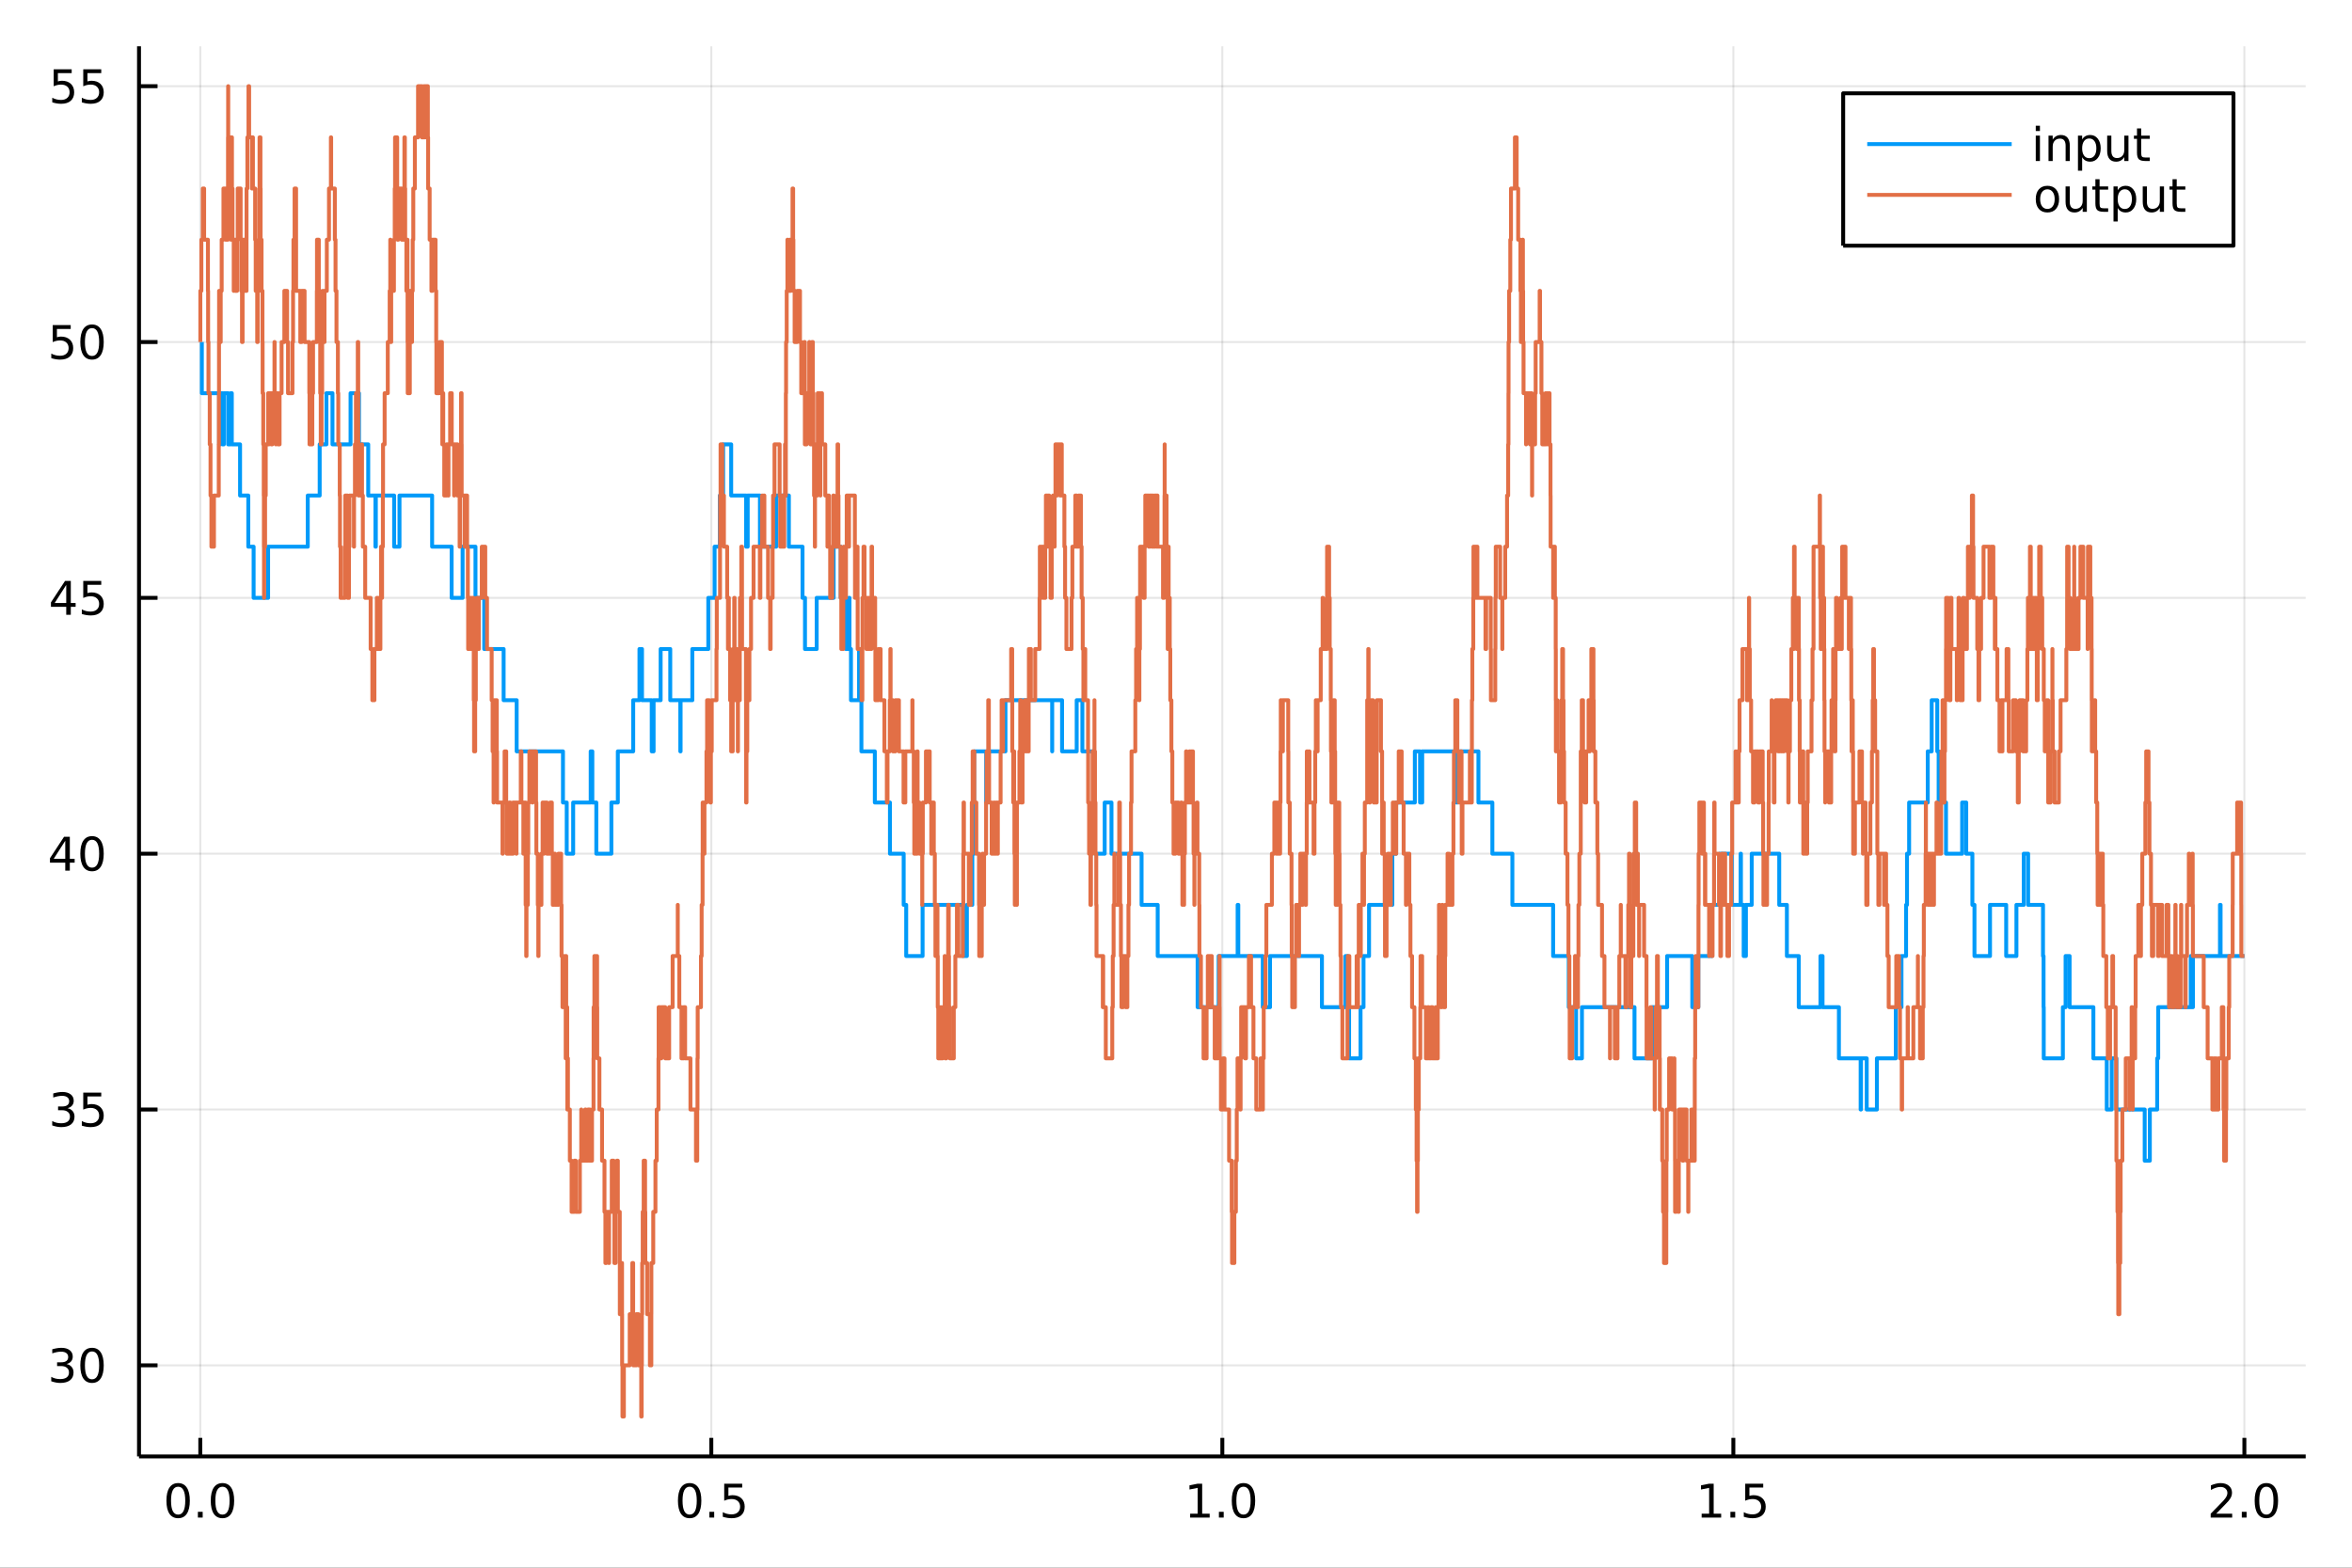 <?xml version="1.0" encoding="utf-8"?>
<svg xmlns="http://www.w3.org/2000/svg" xmlns:xlink="http://www.w3.org/1999/xlink" width="600" height="400" viewBox="0 0 2400 1600">
<rect x="0" y="0" width="2400" height="1600" fill="#333333" stroke="none"/>
<defs>
  <clipPath id="clip550">
    <rect x="0" y="0" width="2400" height="1600"/>
  </clipPath>
</defs>
<path clip-path="url(#clip550)" d="
M0 1600 L2400 1600 L2400 0 L0 0  Z
  " fill="#ffffff" fill-rule="evenodd" fill-opacity="1"/>
<defs>
  <clipPath id="clip551">
    <rect x="480" y="0" width="1681" height="1600"/>
  </clipPath>
</defs>
<path clip-path="url(#clip550)" d="
M141.853 1486.45 L2352.76 1486.45 L2352.76 47.244 L141.853 47.244  Z
  " fill="#ffffff" fill-rule="evenodd" fill-opacity="1"/>
<defs>
  <clipPath id="clip552">
    <rect x="141" y="47" width="2212" height="1440"/>
  </clipPath>
</defs>
<polyline clip-path="url(#clip552)" style="stroke:#000000; stroke-linecap:butt; stroke-linejoin:round; stroke-width:2; stroke-opacity:0.1; fill:none" points="
  204.386,1486.45 204.386,47.244 
  "/>
<polyline clip-path="url(#clip552)" style="stroke:#000000; stroke-linecap:butt; stroke-linejoin:round; stroke-width:2; stroke-opacity:0.1; fill:none" points="
  725.836,1486.45 725.836,47.244 
  "/>
<polyline clip-path="url(#clip552)" style="stroke:#000000; stroke-linecap:butt; stroke-linejoin:round; stroke-width:2; stroke-opacity:0.1; fill:none" points="
  1247.28,1486.45 1247.28,47.244 
  "/>
<polyline clip-path="url(#clip552)" style="stroke:#000000; stroke-linecap:butt; stroke-linejoin:round; stroke-width:2; stroke-opacity:0.1; fill:none" points="
  1768.73,1486.45 1768.73,47.244 
  "/>
<polyline clip-path="url(#clip552)" style="stroke:#000000; stroke-linecap:butt; stroke-linejoin:round; stroke-width:2; stroke-opacity:0.1; fill:none" points="
  2290.18,1486.45 2290.18,47.244 
  "/>
<polyline clip-path="url(#clip550)" style="stroke:#000000; stroke-linecap:butt; stroke-linejoin:round; stroke-width:4; stroke-opacity:1; fill:none" points="
  141.853,1486.45 2352.76,1486.45 
  "/>
<polyline clip-path="url(#clip550)" style="stroke:#000000; stroke-linecap:butt; stroke-linejoin:round; stroke-width:4; stroke-opacity:1; fill:none" points="
  204.386,1486.45 204.386,1467.55 
  "/>
<polyline clip-path="url(#clip550)" style="stroke:#000000; stroke-linecap:butt; stroke-linejoin:round; stroke-width:4; stroke-opacity:1; fill:none" points="
  725.836,1486.45 725.836,1467.55 
  "/>
<polyline clip-path="url(#clip550)" style="stroke:#000000; stroke-linecap:butt; stroke-linejoin:round; stroke-width:4; stroke-opacity:1; fill:none" points="
  1247.28,1486.45 1247.28,1467.55 
  "/>
<polyline clip-path="url(#clip550)" style="stroke:#000000; stroke-linecap:butt; stroke-linejoin:round; stroke-width:4; stroke-opacity:1; fill:none" points="
  1768.73,1486.45 1768.73,1467.55 
  "/>
<polyline clip-path="url(#clip550)" style="stroke:#000000; stroke-linecap:butt; stroke-linejoin:round; stroke-width:4; stroke-opacity:1; fill:none" points="
  2290.18,1486.45 2290.18,1467.55 
  "/>
<path clip-path="url(#clip550)" d="M181.771 1517.37 Q178.16 1517.37 176.331 1520.93 Q174.525 1524.47 174.525 1531.6 Q174.525 1538.71 176.331 1542.27 Q178.16 1545.82 181.771 1545.82 Q185.405 1545.82 187.21 1542.27 Q189.039 1538.71 189.039 1531.6 Q189.039 1524.47 187.21 1520.93 Q185.405 1517.37 181.771 1517.37 M181.771 1513.66 Q187.581 1513.66 190.636 1518.27 Q193.715 1522.85 193.715 1531.6 Q193.715 1540.33 190.636 1544.94 Q187.581 1549.52 181.771 1549.52 Q175.961 1549.52 172.882 1544.94 Q169.826 1540.33 169.826 1531.6 Q169.826 1522.85 172.882 1518.27 Q175.961 1513.66 181.771 1513.66 Z" fill="#000000" fill-rule="evenodd" fill-opacity="1" /><path clip-path="url(#clip550)" d="M201.933 1542.97 L206.817 1542.97 L206.817 1548.85 L201.933 1548.85 L201.933 1542.97 Z" fill="#000000" fill-rule="evenodd" fill-opacity="1" /><path clip-path="url(#clip550)" d="M227.002 1517.37 Q223.391 1517.37 221.562 1520.93 Q219.757 1524.47 219.757 1531.6 Q219.757 1538.71 221.562 1542.27 Q223.391 1545.82 227.002 1545.82 Q230.636 1545.82 232.442 1542.27 Q234.27 1538.71 234.27 1531.6 Q234.27 1524.47 232.442 1520.93 Q230.636 1517.37 227.002 1517.37 M227.002 1513.66 Q232.812 1513.66 235.868 1518.27 Q238.946 1522.85 238.946 1531.6 Q238.946 1540.33 235.868 1544.94 Q232.812 1549.52 227.002 1549.52 Q221.192 1549.52 218.113 1544.94 Q215.058 1540.33 215.058 1531.6 Q215.058 1522.85 218.113 1518.27 Q221.192 1513.66 227.002 1513.66 Z" fill="#000000" fill-rule="evenodd" fill-opacity="1" /><path clip-path="url(#clip550)" d="M703.718 1517.37 Q700.107 1517.37 698.278 1520.93 Q696.472 1524.47 696.472 1531.6 Q696.472 1538.71 698.278 1542.27 Q700.107 1545.82 703.718 1545.82 Q707.352 1545.82 709.157 1542.27 Q710.986 1538.71 710.986 1531.6 Q710.986 1524.47 709.157 1520.93 Q707.352 1517.37 703.718 1517.37 M703.718 1513.66 Q709.528 1513.66 712.583 1518.27 Q715.662 1522.85 715.662 1531.6 Q715.662 1540.33 712.583 1544.94 Q709.528 1549.52 703.718 1549.52 Q697.907 1549.52 694.829 1544.94 Q691.773 1540.33 691.773 1531.6 Q691.773 1522.85 694.829 1518.27 Q697.907 1513.66 703.718 1513.66 Z" fill="#000000" fill-rule="evenodd" fill-opacity="1" /><path clip-path="url(#clip550)" d="M723.88 1542.97 L728.764 1542.97 L728.764 1548.85 L723.88 1548.85 L723.88 1542.97 Z" fill="#000000" fill-rule="evenodd" fill-opacity="1" /><path clip-path="url(#clip550)" d="M738.995 1514.29 L757.352 1514.29 L757.352 1518.22 L743.278 1518.22 L743.278 1526.7 Q744.296 1526.35 745.315 1526.19 Q746.333 1526 747.352 1526 Q753.139 1526 756.518 1529.17 Q759.898 1532.34 759.898 1537.76 Q759.898 1543.34 756.426 1546.44 Q752.953 1549.52 746.634 1549.52 Q744.458 1549.52 742.19 1549.15 Q739.944 1548.78 737.537 1548.04 L737.537 1543.34 Q739.62 1544.47 741.842 1545.03 Q744.065 1545.58 746.541 1545.58 Q750.546 1545.58 752.884 1543.48 Q755.222 1541.37 755.222 1537.76 Q755.222 1534.15 752.884 1532.04 Q750.546 1529.94 746.541 1529.94 Q744.666 1529.94 742.791 1530.35 Q740.94 1530.77 738.995 1531.65 L738.995 1514.29 Z" fill="#000000" fill-rule="evenodd" fill-opacity="1" /><path clip-path="url(#clip550)" d="M1214.44 1544.91 L1222.08 1544.91 L1222.08 1518.55 L1213.77 1520.21 L1213.77 1515.95 L1222.03 1514.29 L1226.71 1514.29 L1226.71 1544.91 L1234.35 1544.91 L1234.35 1548.85 L1214.44 1548.85 L1214.44 1544.91 Z" fill="#000000" fill-rule="evenodd" fill-opacity="1" /><path clip-path="url(#clip550)" d="M1243.79 1542.97 L1248.67 1542.97 L1248.67 1548.85 L1243.79 1548.85 L1243.79 1542.97 Z" fill="#000000" fill-rule="evenodd" fill-opacity="1" /><path clip-path="url(#clip550)" d="M1268.86 1517.37 Q1265.25 1517.37 1263.42 1520.93 Q1261.61 1524.47 1261.61 1531.6 Q1261.61 1538.71 1263.42 1542.27 Q1265.25 1545.82 1268.86 1545.82 Q1272.49 1545.82 1274.3 1542.27 Q1276.13 1538.71 1276.13 1531.6 Q1276.13 1524.47 1274.3 1520.93 Q1272.49 1517.37 1268.86 1517.37 M1268.86 1513.66 Q1274.67 1513.66 1277.72 1518.27 Q1280.8 1522.85 1280.8 1531.6 Q1280.8 1540.33 1277.72 1544.94 Q1274.67 1549.52 1268.86 1549.52 Q1263.05 1549.52 1259.97 1544.94 Q1256.91 1540.33 1256.91 1531.6 Q1256.91 1522.85 1259.97 1518.27 Q1263.05 1513.66 1268.86 1513.66 Z" fill="#000000" fill-rule="evenodd" fill-opacity="1" /><path clip-path="url(#clip550)" d="M1736.38 1544.91 L1744.02 1544.91 L1744.02 1518.55 L1735.71 1520.21 L1735.71 1515.95 L1743.98 1514.29 L1748.65 1514.29 L1748.65 1544.91 L1756.29 1544.91 L1756.29 1548.85 L1736.38 1548.85 L1736.38 1544.91 Z" fill="#000000" fill-rule="evenodd" fill-opacity="1" /><path clip-path="url(#clip550)" d="M1765.74 1542.97 L1770.62 1542.97 L1770.62 1548.85 L1765.74 1548.85 L1765.74 1542.97 Z" fill="#000000" fill-rule="evenodd" fill-opacity="1" /><path clip-path="url(#clip550)" d="M1780.85 1514.29 L1799.21 1514.29 L1799.21 1518.22 L1785.13 1518.22 L1785.13 1526.7 Q1786.15 1526.35 1787.17 1526.19 Q1788.19 1526 1789.21 1526 Q1795 1526 1798.38 1529.17 Q1801.75 1532.34 1801.75 1537.76 Q1801.75 1543.34 1798.28 1546.44 Q1794.81 1549.52 1788.49 1549.52 Q1786.31 1549.52 1784.05 1549.15 Q1781.8 1548.78 1779.39 1548.04 L1779.39 1543.34 Q1781.48 1544.47 1783.7 1545.03 Q1785.92 1545.58 1788.4 1545.58 Q1792.4 1545.58 1794.74 1543.48 Q1797.08 1541.37 1797.08 1537.76 Q1797.08 1534.15 1794.74 1532.04 Q1792.4 1529.94 1788.4 1529.94 Q1786.52 1529.94 1784.65 1530.35 Q1782.8 1530.77 1780.85 1531.65 L1780.85 1514.29 Z" fill="#000000" fill-rule="evenodd" fill-opacity="1" /><path clip-path="url(#clip550)" d="M2261.42 1544.91 L2277.74 1544.91 L2277.74 1548.85 L2255.8 1548.85 L2255.8 1544.91 Q2258.46 1542.16 2263.04 1537.53 Q2267.65 1532.88 2268.83 1531.53 Q2271.07 1529.01 2271.95 1527.27 Q2272.86 1525.51 2272.86 1523.82 Q2272.86 1521.07 2270.91 1519.33 Q2268.99 1517.6 2265.89 1517.6 Q2263.69 1517.6 2261.24 1518.36 Q2258.81 1519.13 2256.03 1520.68 L2256.03 1515.95 Q2258.85 1514.82 2261.31 1514.24 Q2263.76 1513.66 2265.8 1513.66 Q2271.17 1513.66 2274.36 1516.35 Q2277.56 1519.03 2277.56 1523.52 Q2277.56 1525.65 2276.75 1527.57 Q2275.96 1529.47 2273.85 1532.07 Q2273.27 1532.74 2270.17 1535.95 Q2267.07 1539.15 2261.42 1544.91 Z" fill="#000000" fill-rule="evenodd" fill-opacity="1" /><path clip-path="url(#clip550)" d="M2287.56 1542.97 L2292.44 1542.97 L2292.44 1548.85 L2287.56 1548.85 L2287.56 1542.97 Z" fill="#000000" fill-rule="evenodd" fill-opacity="1" /><path clip-path="url(#clip550)" d="M2312.63 1517.37 Q2309.01 1517.37 2307.19 1520.93 Q2305.38 1524.47 2305.38 1531.6 Q2305.38 1538.71 2307.19 1542.27 Q2309.01 1545.82 2312.63 1545.82 Q2316.26 1545.82 2318.06 1542.27 Q2319.89 1538.71 2319.89 1531.6 Q2319.89 1524.47 2318.06 1520.93 Q2316.26 1517.37 2312.63 1517.37 M2312.63 1513.66 Q2318.44 1513.66 2321.49 1518.27 Q2324.57 1522.85 2324.57 1531.6 Q2324.57 1540.33 2321.49 1544.94 Q2318.44 1549.52 2312.63 1549.52 Q2306.82 1549.52 2303.74 1544.94 Q2300.68 1540.33 2300.68 1531.6 Q2300.68 1522.85 2303.74 1518.27 Q2306.82 1513.66 2312.63 1513.66 Z" fill="#000000" fill-rule="evenodd" fill-opacity="1" /><polyline clip-path="url(#clip552)" style="stroke:#000000; stroke-linecap:butt; stroke-linejoin:round; stroke-width:2; stroke-opacity:0.1; fill:none" points="
  141.853,1393.49 2352.76,1393.49 
  "/>
<polyline clip-path="url(#clip552)" style="stroke:#000000; stroke-linecap:butt; stroke-linejoin:round; stroke-width:2; stroke-opacity:0.1; fill:none" points="
  141.853,1132.39 2352.76,1132.39 
  "/>
<polyline clip-path="url(#clip552)" style="stroke:#000000; stroke-linecap:butt; stroke-linejoin:round; stroke-width:2; stroke-opacity:0.1; fill:none" points="
  141.853,871.287 2352.76,871.287 
  "/>
<polyline clip-path="url(#clip552)" style="stroke:#000000; stroke-linecap:butt; stroke-linejoin:round; stroke-width:2; stroke-opacity:0.1; fill:none" points="
  141.853,610.184 2352.76,610.184 
  "/>
<polyline clip-path="url(#clip552)" style="stroke:#000000; stroke-linecap:butt; stroke-linejoin:round; stroke-width:2; stroke-opacity:0.1; fill:none" points="
  141.853,349.08 2352.76,349.08 
  "/>
<polyline clip-path="url(#clip552)" style="stroke:#000000; stroke-linecap:butt; stroke-linejoin:round; stroke-width:2; stroke-opacity:0.1; fill:none" points="
  141.853,87.976 2352.76,87.976 
  "/>
<polyline clip-path="url(#clip550)" style="stroke:#000000; stroke-linecap:butt; stroke-linejoin:round; stroke-width:4; stroke-opacity:1; fill:none" points="
  141.853,1486.45 141.853,47.244 
  "/>
<polyline clip-path="url(#clip550)" style="stroke:#000000; stroke-linecap:butt; stroke-linejoin:round; stroke-width:4; stroke-opacity:1; fill:none" points="
  141.853,1393.49 160.751,1393.49 
  "/>
<polyline clip-path="url(#clip550)" style="stroke:#000000; stroke-linecap:butt; stroke-linejoin:round; stroke-width:4; stroke-opacity:1; fill:none" points="
  141.853,1132.39 160.751,1132.39 
  "/>
<polyline clip-path="url(#clip550)" style="stroke:#000000; stroke-linecap:butt; stroke-linejoin:round; stroke-width:4; stroke-opacity:1; fill:none" points="
  141.853,871.287 160.751,871.287 
  "/>
<polyline clip-path="url(#clip550)" style="stroke:#000000; stroke-linecap:butt; stroke-linejoin:round; stroke-width:4; stroke-opacity:1; fill:none" points="
  141.853,610.184 160.751,610.184 
  "/>
<polyline clip-path="url(#clip550)" style="stroke:#000000; stroke-linecap:butt; stroke-linejoin:round; stroke-width:4; stroke-opacity:1; fill:none" points="
  141.853,349.08 160.751,349.08 
  "/>
<polyline clip-path="url(#clip550)" style="stroke:#000000; stroke-linecap:butt; stroke-linejoin:round; stroke-width:4; stroke-opacity:1; fill:none" points="
  141.853,87.976 160.751,87.976 
  "/>
<path clip-path="url(#clip550)" d="M67.913 1392.14 Q71.27 1392.86 73.145 1395.13 Q75.043 1397.4 75.043 1400.73 Q75.043 1405.84 71.524 1408.65 Q68.006 1411.45 61.525 1411.45 Q59.349 1411.45 57.034 1411.01 Q54.742 1410.59 52.288 1409.73 L52.288 1405.22 Q54.233 1406.35 56.548 1406.93 Q58.862 1407.51 61.386 1407.51 Q65.784 1407.51 68.075 1405.77 Q70.39 1404.04 70.39 1400.73 Q70.39 1397.67 68.237 1395.96 Q66.108 1394.22 62.288 1394.22 L58.261 1394.22 L58.261 1390.38 L62.474 1390.38 Q65.923 1390.38 67.751 1389.02 Q69.58 1387.63 69.58 1385.03 Q69.58 1382.37 67.682 1380.96 Q65.807 1379.53 62.288 1379.53 Q60.367 1379.53 58.168 1379.94 Q55.969 1380.36 53.33 1381.24 L53.33 1377.07 Q55.992 1376.33 58.307 1375.96 Q60.645 1375.59 62.705 1375.59 Q68.029 1375.59 71.131 1378.02 Q74.233 1380.43 74.233 1384.55 Q74.233 1387.42 72.589 1389.41 Q70.946 1391.38 67.913 1392.14 Z" fill="#000000" fill-rule="evenodd" fill-opacity="1" /><path clip-path="url(#clip550)" d="M93.909 1379.29 Q90.297 1379.29 88.469 1382.86 Q86.663 1386.4 86.663 1393.53 Q86.663 1400.64 88.469 1404.2 Q90.297 1407.74 93.909 1407.74 Q97.543 1407.74 99.348 1404.2 Q101.177 1400.64 101.177 1393.53 Q101.177 1386.4 99.348 1382.86 Q97.543 1379.29 93.909 1379.29 M93.909 1375.59 Q99.719 1375.59 102.774 1380.2 Q105.853 1384.78 105.853 1393.53 Q105.853 1402.26 102.774 1406.86 Q99.719 1411.45 93.909 1411.45 Q88.098 1411.45 85.02 1406.86 Q81.964 1402.26 81.964 1393.53 Q81.964 1384.78 85.02 1380.2 Q88.098 1375.59 93.909 1375.59 Z" fill="#000000" fill-rule="evenodd" fill-opacity="1" /><path clip-path="url(#clip550)" d="M68.909 1131.04 Q72.265 1131.75 74.14 1134.02 Q76.038 1136.29 76.038 1139.62 Q76.038 1144.74 72.52 1147.54 Q69.001 1150.34 62.52 1150.34 Q60.344 1150.34 58.029 1149.9 Q55.737 1149.49 53.284 1148.63 L53.284 1144.12 Q55.228 1145.25 57.543 1145.83 Q59.858 1146.41 62.381 1146.41 Q66.779 1146.41 69.071 1144.67 Q71.385 1142.94 71.385 1139.62 Q71.385 1136.57 69.233 1134.86 Q67.103 1133.12 63.284 1133.12 L59.256 1133.12 L59.256 1129.28 L63.469 1129.28 Q66.918 1129.28 68.747 1127.91 Q70.575 1126.52 70.575 1123.93 Q70.575 1121.27 68.677 1119.86 Q66.802 1118.42 63.284 1118.42 Q61.362 1118.42 59.163 1118.84 Q56.964 1119.25 54.325 1120.13 L54.325 1115.97 Q56.987 1115.23 59.302 1114.86 Q61.64 1114.49 63.7 1114.49 Q69.024 1114.49 72.126 1116.92 Q75.228 1119.32 75.228 1123.44 Q75.228 1126.31 73.585 1128.31 Q71.941 1130.27 68.909 1131.04 Z" fill="#000000" fill-rule="evenodd" fill-opacity="1" /><path clip-path="url(#clip550)" d="M84.95 1115.11 L103.307 1115.11 L103.307 1119.05 L89.233 1119.05 L89.233 1127.52 Q90.251 1127.17 91.27 1127.01 Q92.288 1126.82 93.307 1126.82 Q99.094 1126.82 102.473 1130 Q105.853 1133.17 105.853 1138.58 Q105.853 1144.16 102.381 1147.26 Q98.909 1150.34 92.589 1150.34 Q90.413 1150.34 88.145 1149.97 Q85.899 1149.6 83.492 1148.86 L83.492 1144.16 Q85.575 1145.3 87.797 1145.85 Q90.02 1146.41 92.496 1146.41 Q96.501 1146.41 98.839 1144.3 Q101.177 1142.19 101.177 1138.58 Q101.177 1134.97 98.839 1132.87 Q96.501 1130.76 92.496 1130.76 Q90.621 1130.76 88.747 1131.18 Q86.895 1131.59 84.95 1132.47 L84.95 1115.11 Z" fill="#000000" fill-rule="evenodd" fill-opacity="1" /><path clip-path="url(#clip550)" d="M66.594 858.082 L54.788 876.531 L66.594 876.531 L66.594 858.082 M65.367 854.007 L71.247 854.007 L71.247 876.531 L76.177 876.531 L76.177 880.419 L71.247 880.419 L71.247 888.567 L66.594 888.567 L66.594 880.419 L50.992 880.419 L50.992 875.906 L65.367 854.007 Z" fill="#000000" fill-rule="evenodd" fill-opacity="1" /><path clip-path="url(#clip550)" d="M93.909 857.086 Q90.297 857.086 88.469 860.651 Q86.663 864.193 86.663 871.322 Q86.663 878.429 88.469 881.993 Q90.297 885.535 93.909 885.535 Q97.543 885.535 99.348 881.993 Q101.177 878.429 101.177 871.322 Q101.177 864.193 99.348 860.651 Q97.543 857.086 93.909 857.086 M93.909 853.382 Q99.719 853.382 102.774 857.989 Q105.853 862.572 105.853 871.322 Q105.853 880.049 102.774 884.655 Q99.719 889.239 93.909 889.239 Q88.098 889.239 85.02 884.655 Q81.964 880.049 81.964 871.322 Q81.964 862.572 85.02 857.989 Q88.098 853.382 93.909 853.382 Z" fill="#000000" fill-rule="evenodd" fill-opacity="1" /><path clip-path="url(#clip550)" d="M67.589 596.978 L55.784 615.427 L67.589 615.427 L67.589 596.978 M66.362 592.904 L72.242 592.904 L72.242 615.427 L77.172 615.427 L77.172 619.316 L72.242 619.316 L72.242 627.464 L67.589 627.464 L67.589 619.316 L51.987 619.316 L51.987 614.802 L66.362 592.904 Z" fill="#000000" fill-rule="evenodd" fill-opacity="1" /><path clip-path="url(#clip550)" d="M84.95 592.904 L103.307 592.904 L103.307 596.839 L89.233 596.839 L89.233 605.311 Q90.251 604.964 91.27 604.802 Q92.288 604.617 93.307 604.617 Q99.094 604.617 102.473 607.788 Q105.853 610.959 105.853 616.376 Q105.853 621.955 102.381 625.056 Q98.909 628.135 92.589 628.135 Q90.413 628.135 88.145 627.765 Q85.899 627.394 83.492 626.654 L83.492 621.955 Q85.575 623.089 87.797 623.644 Q90.02 624.2 92.496 624.2 Q96.501 624.2 98.839 622.093 Q101.177 619.987 101.177 616.376 Q101.177 612.765 98.839 610.658 Q96.501 608.552 92.496 608.552 Q90.621 608.552 88.747 608.968 Q86.895 609.385 84.95 610.265 L84.95 592.904 Z" fill="#000000" fill-rule="evenodd" fill-opacity="1" /><path clip-path="url(#clip550)" d="M53.793 331.8 L72.149 331.8 L72.149 335.735 L58.075 335.735 L58.075 344.207 Q59.094 343.86 60.112 343.698 Q61.131 343.513 62.15 343.513 Q67.936 343.513 71.316 346.684 Q74.696 349.855 74.696 355.272 Q74.696 360.851 71.224 363.953 Q67.751 367.031 61.432 367.031 Q59.256 367.031 56.987 366.661 Q54.742 366.291 52.335 365.55 L52.335 360.851 Q54.418 361.985 56.64 362.541 Q58.862 363.096 61.339 363.096 Q65.344 363.096 67.682 360.99 Q70.02 358.883 70.02 355.272 Q70.02 351.661 67.682 349.555 Q65.344 347.448 61.339 347.448 Q59.464 347.448 57.589 347.865 Q55.737 348.281 53.793 349.161 L53.793 331.8 Z" fill="#000000" fill-rule="evenodd" fill-opacity="1" /><path clip-path="url(#clip550)" d="M93.909 334.879 Q90.297 334.879 88.469 338.443 Q86.663 341.985 86.663 349.115 Q86.663 356.221 88.469 359.786 Q90.297 363.328 93.909 363.328 Q97.543 363.328 99.348 359.786 Q101.177 356.221 101.177 349.115 Q101.177 341.985 99.348 338.443 Q97.543 334.879 93.909 334.879 M93.909 331.175 Q99.719 331.175 102.774 335.781 Q105.853 340.365 105.853 349.115 Q105.853 357.842 102.774 362.448 Q99.719 367.031 93.909 367.031 Q88.098 367.031 85.02 362.448 Q81.964 357.842 81.964 349.115 Q81.964 340.365 85.02 335.781 Q88.098 331.175 93.909 331.175 Z" fill="#000000" fill-rule="evenodd" fill-opacity="1" /><path clip-path="url(#clip550)" d="M54.788 70.696 L73.145 70.696 L73.145 74.631 L59.071 74.631 L59.071 83.104 Q60.089 82.756 61.108 82.594 Q62.126 82.409 63.145 82.409 Q68.932 82.409 72.311 85.581 Q75.691 88.752 75.691 94.168 Q75.691 99.747 72.219 102.849 Q68.747 105.928 62.427 105.928 Q60.251 105.928 57.983 105.557 Q55.737 105.187 53.33 104.446 L53.33 99.747 Q55.413 100.881 57.636 101.437 Q59.858 101.992 62.335 101.992 Q66.339 101.992 68.677 99.886 Q71.015 97.779 71.015 94.168 Q71.015 90.557 68.677 88.451 Q66.339 86.344 62.335 86.344 Q60.46 86.344 58.585 86.761 Q56.733 87.178 54.788 88.057 L54.788 70.696 Z" fill="#000000" fill-rule="evenodd" fill-opacity="1" /><path clip-path="url(#clip550)" d="M84.95 70.696 L103.307 70.696 L103.307 74.631 L89.233 74.631 L89.233 83.104 Q90.251 82.756 91.27 82.594 Q92.288 82.409 93.307 82.409 Q99.094 82.409 102.473 85.581 Q105.853 88.752 105.853 94.168 Q105.853 99.747 102.381 102.849 Q98.909 105.928 92.589 105.928 Q90.413 105.928 88.145 105.557 Q85.899 105.187 83.492 104.446 L83.492 99.747 Q85.575 100.881 87.797 101.437 Q90.02 101.992 92.496 101.992 Q96.501 101.992 98.839 99.886 Q101.177 97.779 101.177 94.168 Q101.177 90.557 98.839 88.451 Q96.501 86.344 92.496 86.344 Q90.621 86.344 88.747 86.761 Q86.895 87.178 84.95 88.057 L84.95 70.696 Z" fill="#000000" fill-rule="evenodd" fill-opacity="1" /><polyline clip-path="url(#clip552)" style="stroke:#009af9; stroke-linecap:butt; stroke-linejoin:round; stroke-width:4; stroke-opacity:1; fill:none" points="
  205.964,349.08 205.964,401.301 223.629,401.301 223.629,453.522 224.548,453.522 224.548,401.301 226.943,401.301 226.943,453.522 228.379,453.522 228.379,401.301 
  232.78,401.301 232.78,453.522 235.312,453.522 235.312,401.301 236.545,401.301 236.545,453.522 244.965,453.522 244.965,505.742 253.365,505.742 253.365,557.963 
  258.792,557.963 258.792,610.184 273.577,610.184 273.577,557.963 314.041,557.963 314.041,505.742 326.207,505.742 326.207,453.522 333.102,453.522 333.102,401.301 
  339.259,401.301 339.259,453.522 357.718,453.522 357.718,401.301 366.322,401.301 366.322,453.522 375.737,453.522 375.737,505.742 383.1,505.742 383.1,557.963 
  383.508,557.963 383.508,505.742 402.186,505.742 402.186,557.963 407.643,557.963 407.643,505.742 440.933,505.742 440.933,557.963 460.854,557.963 460.854,610.184 
  472.045,610.184 472.045,557.963 485.187,557.963 485.187,610.184 494.116,610.184 494.116,662.404 513.911,662.404 513.911,714.625 527.213,714.625 527.213,766.846 
  574.46,766.846 574.46,819.067 578.296,819.067 578.296,871.287 584.864,871.287 584.864,819.067 602.738,819.067 602.738,766.846 604.417,766.846 604.417,819.067 
  608.481,819.067 608.481,871.287 623.85,871.287 623.85,819.067 630.444,819.067 630.444,766.846 646.13,766.846 646.13,714.625 652.504,714.625 652.504,662.404 
  655.105,662.404 655.105,714.625 665.037,714.625 665.037,766.846 666.945,766.846 666.945,714.625 674.123,714.625 674.123,662.404 683.927,662.404 683.927,714.625 
  694.198,714.625 694.198,766.846 694.488,766.846 694.488,714.625 706.465,714.625 706.465,662.404 722.761,662.404 722.761,610.184 729.178,610.184 729.178,557.963 
  734.536,557.963 734.536,505.742 737.887,505.742 737.887,453.522 746.103,453.522 746.103,505.742 761.359,505.742 761.359,557.963 762.963,557.963 762.963,505.742 
  775.445,505.742 775.445,557.963 792.044,557.963 792.044,505.742 804.975,505.742 804.975,557.963 818.903,557.963 818.903,610.184 821.43,610.184 821.43,662.404 
  833.351,662.404 833.351,610.184 850.638,610.184 850.638,557.963 857.953,557.963 857.953,610.184 863.285,610.184 863.285,662.404 866.197,662.404 866.197,610.184 
  866.809,610.184 866.809,662.404 868.337,662.404 868.337,714.625 876.586,714.625 876.586,662.404 876.594,662.404 876.594,714.625 878.984,714.625 878.984,766.846 
  892.687,766.846 892.687,819.067 908.117,819.067 908.117,871.287 922.115,871.287 922.115,923.508 924.698,923.508 924.698,975.729 941.416,975.729 941.416,923.508 
  982.737,923.508 982.737,975.729 986.622,975.729 986.622,923.508 992.144,923.508 992.144,871.287 993.98,871.287 993.98,819.067 994.031,819.067 994.031,766.846 
  1006.3,766.846 1006.3,819.067 1006.69,819.067 1006.69,766.846 1025.97,766.846 1025.97,714.625 1073.63,714.625 1073.63,766.846 1073.68,766.846 1073.68,714.625 
  1083.74,714.625 1083.74,766.846 1098.67,766.846 1098.67,714.625 1104.47,714.625 1104.47,766.846 1115.92,766.846 1115.92,819.067 1117.36,819.067 1117.36,871.287 
  1127.23,871.287 1127.23,819.067 1134.16,819.067 1134.16,871.287 1164.87,871.287 1164.87,923.508 1181.33,923.508 1181.33,975.729 1222.07,975.729 1222.07,1027.95 
  1243.54,1027.95 1243.54,975.729 1262.9,975.729 1262.9,923.508 1263.57,923.508 1263.57,975.729 1288.56,975.729 1288.56,1027.95 1295.95,1027.95 1295.95,975.729 
  1348.91,975.729 1348.91,1027.95 1372.98,1027.95 1372.98,975.729 1375.18,975.729 1375.18,1027.95 1376.62,1027.95 1376.62,1080.17 1388.32,1080.17 1388.32,1027.95 
  1391.35,1027.95 1391.35,975.729 1396.98,975.729 1396.98,923.508 1420.75,923.508 1420.75,871.287 1424.58,871.287 1424.58,819.067 1443.72,819.067 1443.72,766.846 
  1449.02,766.846 1449.02,819.067 1451.24,819.067 1451.24,766.846 1486.08,766.846 1486.08,819.067 1487.12,819.067 1487.12,766.846 1508.61,766.846 1508.61,819.067 
  1522.82,819.067 1522.82,871.287 1543.23,871.287 1543.23,923.508 1584.82,923.508 1584.82,975.729 1600.78,975.729 1600.78,1027.95 1608.26,1027.95 1608.26,1080.17 
  1614.22,1080.17 1614.22,1027.95 1667.86,1027.95 1667.86,1080.17 1685.8,1080.17 1685.8,1027.95 1701.14,1027.95 1701.14,975.729 1726.82,975.729 1726.82,1027.95 
  1732.95,1027.95 1732.95,975.729 1746.71,975.729 1746.71,923.508 1754.99,923.508 1754.99,871.287 1767.11,871.287 1767.11,923.508 1776.15,923.508 1776.15,871.287 
  1776.47,871.287 1776.47,923.508 1779.26,923.508 1779.26,975.729 1781.55,975.729 1781.55,923.508 1787.47,923.508 1787.47,871.287 1815.54,871.287 1815.54,923.508 
  1823.35,923.508 1823.35,975.729 1835.47,975.729 1835.47,1027.95 1857.6,1027.95 1857.6,975.729 1859.74,975.729 1859.74,1027.95 1876.44,1027.95 1876.44,1080.17 
  1898.62,1080.17 1898.62,1132.39 1898.98,1132.39 1898.98,1080.17 1904.82,1080.17 1904.82,1132.39 1915.21,1132.39 1915.21,1080.17 1934.48,1080.17 1934.48,1027.95 
  1940.29,1027.95 1940.29,975.729 1944.97,975.729 1944.97,923.508 1945.93,923.508 1945.93,871.287 1948.08,871.287 1948.08,819.067 1967.1,819.067 1967.1,766.846 
  1971.1,766.846 1971.1,714.625 1976.8,714.625 1976.8,766.846 1978.21,766.846 1978.21,819.067 1985.72,819.067 1985.72,871.287 2002.18,871.287 2002.18,819.067 
  2006.37,819.067 2006.37,871.287 2012.63,871.287 2012.63,923.508 2014.76,923.508 2014.76,975.729 2030.63,975.729 2030.63,923.508 2047.13,923.508 2047.13,975.729 
  2057.58,975.729 2057.58,923.508 2065.07,923.508 2065.07,871.287 2069.52,871.287 2069.52,923.508 2084.7,923.508 2084.7,975.729 2085.27,975.729 2085.27,1027.95 
  2085.45,1027.95 2085.45,1080.17 2104.98,1080.17 2104.98,1027.95 2107.76,1027.95 2107.76,975.729 2111.84,975.729 2111.84,1027.95 2136.1,1027.95 2136.1,1080.17 
  2149.75,1080.17 2149.75,1132.39 2154.83,1132.39 2154.83,1080.17 2159.59,1080.17 2159.59,1132.39 2188.47,1132.39 2188.47,1184.61 2193.7,1184.61 2193.7,1132.39 
  2201.21,1132.39 2201.21,1080.17 2202.25,1080.17 2202.25,1027.95 2235.48,1027.95 2235.48,975.729 2235.6,975.729 2235.6,1027.95 2237.68,1027.95 2237.68,975.729 
  2265.28,975.729 2265.28,923.508 2265.91,923.508 2265.91,975.729 2290.18,975.729 
  "/>
<polyline clip-path="url(#clip552)" style="stroke:#e26f46; stroke-linecap:butt; stroke-linejoin:round; stroke-width:4; stroke-opacity:1; fill:none" points="
  204.426,349.08 204.426,296.859 205.481,296.859 205.481,244.639 206.922,244.639 206.922,192.418 208.302,192.418 208.302,244.639 212.17,244.639 212.17,296.859 
  212.368,296.859 212.368,349.08 212.728,349.08 212.728,401.301 214.021,401.301 214.021,453.522 214.81,453.522 214.81,505.742 215.727,505.742 215.727,557.963 
  218.343,557.963 218.343,505.742 223.226,505.742 223.226,453.522 223.35,453.522 223.35,401.301 223.478,401.301 223.478,349.08 223.56,349.08 223.56,296.859 
  223.895,296.859 223.895,349.08 225.214,349.08 225.214,296.859 226.193,296.859 226.193,244.639 228.002,244.639 228.002,192.418 230.226,192.418 230.226,244.639 
  232.001,244.639 232.001,192.418 232.224,192.418 232.224,244.639 232.559,244.639 232.559,192.418 232.667,192.418 232.667,140.197 232.805,140.197 232.805,87.976 
  232.896,87.976 232.896,140.197 235.439,140.197 235.439,192.418 235.659,192.418 235.659,244.639 236.052,244.639 236.052,192.418 236.429,192.418 236.429,140.197 
  236.703,140.197 236.703,192.418 237.3,192.418 237.3,244.639 238.491,244.639 238.491,296.859 238.656,296.859 238.656,244.639 240.111,244.639 240.111,296.859 
  241.889,296.859 241.889,244.639 242.558,244.639 242.558,192.418 245.553,192.418 245.553,244.639 246.222,244.639 246.222,296.859 246.937,296.859 246.937,349.08 
  247.549,349.08 247.549,296.859 247.723,296.859 247.723,244.639 248.748,244.639 248.748,296.859 248.922,296.859 248.922,244.639 249.217,244.639 249.217,296.859 
  251.561,296.859 251.561,244.639 251.586,244.639 251.586,192.418 252.424,192.418 252.424,140.197 253.551,140.197 253.551,87.976 254.217,87.976 254.217,140.197 
  257.076,140.197 257.076,192.418 257.592,192.418 257.592,140.197 258.081,140.197 258.081,192.418 260.344,192.418 260.344,244.639 260.924,244.639 260.924,296.859 
  262.442,296.859 262.442,349.08 262.984,349.08 262.984,296.859 264.405,296.859 264.405,244.639 264.587,244.639 264.587,192.418 264.827,192.418 264.827,140.197 
  265.769,140.197 265.769,192.418 265.934,192.418 265.934,244.639 266.91,244.639 266.91,296.859 267.838,296.859 267.838,349.08 267.981,349.08 267.981,401.301 
  268.628,401.301 268.628,453.522 269.13,453.522 269.13,505.742 269.27,505.742 269.27,557.963 269.377,557.963 269.377,610.184 269.591,610.184 269.591,557.963 
  270.501,557.963 270.501,505.742 271.167,505.742 271.167,453.522 273.65,453.522 273.65,401.301 273.992,401.301 273.992,453.522 274.489,453.522 274.489,401.301 
  276.766,401.301 276.766,453.522 277.85,453.522 277.85,401.301 280.068,401.301 280.068,349.08 280.225,349.08 280.225,401.301 281.472,401.301 281.472,453.522 
  281.524,453.522 281.524,401.301 283.565,401.301 283.565,453.522 285.305,453.522 285.305,401.301 287.335,401.301 287.335,349.08 290.142,349.08 290.142,296.859 
  292.995,296.859 292.995,349.08 293.905,349.08 293.905,401.301 298.446,401.301 298.446,349.08 299.036,349.08 299.036,296.859 299.434,296.859 299.434,244.639 
  300.593,244.639 300.593,192.418 302.135,192.418 302.135,244.639 302.156,244.639 302.156,296.859 306.433,296.859 306.433,349.08 307.889,349.08 307.889,296.859 
  310.797,296.859 310.797,349.08 315.612,349.08 315.612,401.301 315.827,401.301 315.827,453.522 318.698,453.522 318.698,401.301 319.441,401.301 319.441,349.08 
  323.318,349.08 323.318,296.859 323.46,296.859 323.46,244.639 325.313,244.639 325.313,296.859 326.581,296.859 326.581,349.08 326.752,349.08 326.752,401.301 
  327.28,401.301 327.28,453.522 327.403,453.522 327.403,401.301 327.644,401.301 327.644,453.522 328.134,453.522 328.134,401.301 328.749,401.301 328.749,349.08 
  329.361,349.08 329.361,296.859 329.397,296.859 329.397,349.08 331.121,349.08 331.121,296.859 333.501,296.859 333.501,244.639 335.698,244.639 335.698,192.418 
  337.635,192.418 337.635,140.197 337.907,140.197 337.907,192.418 341.672,192.418 341.672,244.639 342.38,244.639 342.38,296.859 343.345,296.859 343.345,349.08 
  344.798,349.08 344.798,401.301 345.183,401.301 345.183,453.522 346.679,453.522 346.679,505.742 346.937,505.742 346.937,557.963 347.588,557.963 347.588,610.184 
  351.841,610.184 351.841,557.963 352.312,557.963 352.312,505.742 354.576,505.742 354.576,557.963 354.81,557.963 354.81,610.184 356.084,610.184 356.084,557.963 
  356.607,557.963 356.607,505.742 361.144,505.742 361.144,557.963 361.262,557.963 361.262,505.742 362.191,505.742 362.191,453.522 363.199,453.522 363.199,401.301 
  363.277,401.301 363.277,453.522 364.99,453.522 364.99,401.301 365.083,401.301 365.083,349.08 365.539,349.08 365.539,401.301 365.617,401.301 365.617,453.522 
  365.731,453.522 365.731,505.742 369.158,505.742 369.158,453.522 369.403,453.522 369.403,505.742 370.241,505.742 370.241,557.963 372.648,557.963 372.648,610.184 
  378.201,610.184 378.201,662.404 379.949,662.404 379.949,714.625 382.064,714.625 382.064,662.404 384.509,662.404 384.509,610.184 384.823,610.184 384.823,662.404 
  385.463,662.404 385.463,610.184 385.846,610.184 385.846,662.404 388.165,662.404 388.165,610.184 388.801,610.184 388.801,557.963 389.461,557.963 389.461,610.184 
  389.87,610.184 389.87,557.963 390.675,557.963 390.675,505.742 390.864,505.742 390.864,453.522 392.479,453.522 392.479,401.301 395.701,401.301 395.701,349.08 
  397.622,349.08 397.622,296.859 398.233,296.859 398.233,244.639 398.532,244.639 398.532,296.859 398.604,296.859 398.604,349.08 399.19,349.08 399.19,296.859 
  401.972,296.859 401.972,244.639 402.787,244.639 402.787,192.418 403.115,192.418 403.115,140.197 405.298,140.197 405.298,192.418 405.639,192.418 405.639,244.639 
  406.486,244.639 406.486,192.418 409.895,192.418 409.895,244.639 412.634,244.639 412.634,192.418 412.65,192.418 412.65,140.197 413.142,140.197 413.142,192.418 
  413.454,192.418 413.454,244.639 414.667,244.639 414.667,296.859 415.764,296.859 415.764,244.639 415.827,244.639 415.827,296.859 415.881,296.859 415.881,349.08 
  416.036,349.08 416.036,401.301 418.183,401.301 418.183,349.08 418.283,349.08 418.283,296.859 418.825,296.859 418.825,349.08 420.446,349.08 420.446,296.859 
  421.128,296.859 421.128,244.639 421.723,244.639 421.723,192.418 423.33,192.418 423.33,140.197 426.573,140.197 426.573,87.976 430.517,87.976 430.517,140.197 
  432.251,140.197 432.251,87.976 432.333,87.976 432.333,140.197 433.319,140.197 433.319,87.976 434.571,87.976 434.571,140.197 434.913,140.197 434.913,87.976 
  436.583,87.976 436.583,140.197 436.865,140.197 436.865,192.418 438.417,192.418 438.417,244.639 440.226,244.639 440.226,296.859 441.172,296.859 441.172,244.639 
  444.455,244.639 444.455,296.859 445.112,296.859 445.112,349.08 445.293,349.08 445.293,401.301 448.655,401.301 448.655,349.08 450.924,349.08 450.924,401.301 
  451.343,401.301 451.343,453.522 451.954,453.522 451.954,401.301 452.284,401.301 452.284,453.522 453.314,453.522 453.314,505.742 455.665,505.742 455.665,453.522 
  457.213,453.522 457.213,505.742 457.661,505.742 457.661,453.522 459.308,453.522 459.308,401.301 460.958,401.301 460.958,453.522 463.341,453.522 463.341,505.742 
  463.525,505.742 463.525,453.522 466.617,453.522 466.617,505.742 466.717,505.742 466.717,453.522 466.857,453.522 466.857,505.742 469.02,505.742 469.02,557.963 
  469.574,557.963 469.574,505.742 469.64,505.742 469.64,453.522 470.436,453.522 470.436,401.301 471.004,401.301 471.004,453.522 471.082,453.522 471.082,505.742 
  474.212,505.742 474.212,557.963 474.583,557.963 474.583,505.742 475.514,505.742 475.514,557.963 475.816,557.963 475.816,505.742 476.645,505.742 476.645,557.963 
  477.403,557.963 477.403,610.184 477.699,610.184 477.699,662.404 478.483,662.404 478.483,610.184 479.732,610.184 479.732,662.404 481.318,662.404 481.318,610.184 
  483.227,610.184 483.227,662.404 483.42,662.404 483.42,714.625 483.735,714.625 483.735,766.846 484.89,766.846 484.89,714.625 485.544,714.625 485.544,662.404 
  486.46,662.404 486.46,610.184 487.331,610.184 487.331,662.404 488.618,662.404 488.618,610.184 491.64,610.184 491.64,557.963 495.173,557.963 495.173,610.184 
  496.951,610.184 496.951,662.404 501.693,662.404 501.693,714.625 502.659,714.625 502.659,766.846 503.654,766.846 503.654,819.067 503.931,819.067 503.931,766.846 
  504.434,766.846 504.434,714.625 506.925,714.625 506.925,766.846 507.19,766.846 507.19,819.067 512.761,819.067 512.761,871.287 513.07,871.287 513.07,819.067 
  514.892,819.067 514.892,766.846 516.547,766.846 516.547,819.067 517.173,819.067 517.173,871.287 519.694,871.287 519.694,819.067 520.82,819.067 520.82,871.287 
  523.529,871.287 523.529,819.067 526.801,819.067 526.801,871.287 527.028,871.287 527.028,819.067 531.414,819.067 531.414,766.846 532.054,766.846 532.054,819.067 
  534.038,819.067 534.038,871.287 534.31,871.287 534.31,819.067 536.28,819.067 536.28,871.287 536.372,871.287 536.372,923.508 536.963,923.508 536.963,975.729 
  537.26,975.729 537.26,923.508 538.617,923.508 538.617,871.287 539.032,871.287 539.032,819.067 540.174,819.067 540.174,766.846 543.086,766.846 543.086,819.067 
  543.601,819.067 543.601,766.846 546.998,766.846 546.998,819.067 547.314,819.067 547.314,871.287 548.775,871.287 548.775,923.508 549.282,923.508 549.282,975.729 
  549.542,975.729 549.542,923.508 552.472,923.508 552.472,871.287 553.684,871.287 553.684,819.067 554.404,819.067 554.404,871.287 555.213,871.287 555.213,819.067 
  558.086,819.067 558.086,871.287 561.365,871.287 561.365,819.067 563.1,819.067 563.1,871.287 564.058,871.287 564.058,923.508 564.936,923.508 564.936,871.287 
  566.322,871.287 566.322,923.508 569.809,923.508 569.809,871.287 572.564,871.287 572.564,923.508 572.994,923.508 572.994,975.729 573.973,975.729 573.973,1027.95 
  574.172,1027.95 574.172,975.729 574.743,975.729 574.743,1027.95 576.22,1027.95 576.22,975.729 576.311,975.729 576.311,1027.95 577.238,1027.95 577.238,1080.17 
  577.343,1080.17 577.343,1027.95 577.35,1027.95 577.35,975.729 577.763,975.729 577.763,1027.95 578.797,1027.95 578.797,1080.17 578.904,1080.17 578.904,1132.39 
  579.204,1132.39 579.204,1080.17 579.535,1080.17 579.535,1132.39 581.471,1132.39 581.471,1184.61 583.259,1184.61 583.259,1236.83 586.106,1236.83 586.106,1184.61 
  587.465,1184.61 587.465,1236.83 591.705,1236.83 591.705,1184.61 593.122,1184.61 593.122,1132.39 593.202,1132.39 593.202,1184.61 597.099,1184.61 597.099,1132.39 
  597.73,1132.39 597.73,1184.61 600.049,1184.61 600.049,1132.39 600.975,1132.39 600.975,1184.61 601.502,1184.61 601.502,1132.39 601.857,1132.39 601.857,1184.61 
  604.1,1184.61 604.1,1132.39 605.62,1132.39 605.62,1080.17 605.728,1080.17 605.728,1027.95 605.769,1027.95 605.769,1080.17 606.108,1080.17 606.108,1027.95 
  606.519,1027.95 606.519,975.729 609.28,975.729 609.28,1027.95 609.427,1027.95 609.427,1080.17 611.648,1080.17 611.648,1132.39 614.338,1132.39 614.338,1184.61 
  616.811,1184.61 616.811,1236.83 617.752,1236.83 617.752,1289.05 618.635,1289.05 618.635,1236.83 621.354,1236.83 621.354,1289.05 621.508,1289.05 621.508,1236.83 
  624.252,1236.83 624.252,1184.61 626.164,1184.61 626.164,1236.83 626.906,1236.83 626.906,1289.05 628.147,1289.05 628.147,1236.83 629.488,1236.83 629.488,1184.61 
  630.45,1184.61 630.45,1236.83 632.409,1236.83 632.409,1289.05 632.473,1289.05 632.473,1341.27 633.219,1341.27 633.219,1289.05 634.741,1289.05 634.741,1341.27 
  634.827,1341.27 634.827,1393.49 635.172,1393.49 635.172,1445.72 636.148,1445.72 636.148,1393.49 636.405,1393.49 636.405,1445.72 636.61,1445.72 636.61,1393.49 
  642.557,1393.49 642.557,1341.27 645.215,1341.27 645.215,1289.05 646.072,1289.05 646.072,1341.27 646.249,1341.27 646.249,1393.49 649.233,1393.49 649.233,1341.27 
  651.42,1341.27 651.42,1393.49 654.303,1393.49 654.303,1445.72 654.768,1445.72 654.768,1393.49 654.979,1393.49 654.979,1341.27 655.292,1341.27 655.292,1289.05 
  655.843,1289.05 655.843,1236.83 656.814,1236.83 656.814,1184.61 658.244,1184.61 658.244,1236.83 658.49,1236.83 658.49,1289.05 660.376,1289.05 660.376,1341.27 
  663.159,1341.27 663.159,1393.49 664.622,1393.49 664.622,1341.27 664.656,1341.27 664.656,1289.05 666.574,1289.05 666.574,1236.83 668.811,1236.83 668.811,1184.61 
  670.143,1184.61 670.143,1132.39 671.904,1132.39 671.904,1080.17 672.103,1080.17 672.103,1027.95 673.727,1027.95 673.727,1080.17 674.905,1080.17 674.905,1027.95 
  678.824,1027.95 678.824,1080.17 682.808,1080.17 682.808,1027.95 686.352,1027.95 686.352,975.729 691.593,975.729 691.593,923.508 691.607,923.508 691.607,975.729 
  693.187,975.729 693.187,1027.95 695.379,1027.95 695.379,1080.17 695.609,1080.17 695.609,1027.95 695.867,1027.95 695.867,1080.17 697.695,1080.17 697.695,1027.95 
  699.102,1027.95 699.102,1080.17 704.531,1080.17 704.531,1132.39 710.181,1132.39 710.181,1184.61 711.476,1184.61 711.476,1132.39 711.728,1132.39 711.728,1080.17 
  711.934,1080.17 711.934,1027.95 715.261,1027.95 715.261,975.729 715.958,975.729 715.958,923.508 716.917,923.508 716.917,871.287 717.016,871.287 717.016,819.067 
  718.413,819.067 718.413,871.287 718.836,871.287 718.836,819.067 720.875,819.067 720.875,766.846 721.517,766.846 721.517,714.625 723.722,714.625 723.722,766.846 
  724.831,766.846 724.831,819.067 725.393,819.067 725.393,766.846 726.282,766.846 726.282,714.625 731.111,714.625 731.111,662.404 731.416,662.404 731.416,610.184 
  734.733,610.184 734.733,557.963 734.851,557.963 734.851,505.742 735.26,505.742 735.26,453.522 737.017,453.522 737.017,505.742 738.708,505.742 738.708,557.963 
  742.02,557.963 742.02,610.184 742.816,610.184 742.816,662.404 743.376,662.404 743.376,610.184 743.723,610.184 743.723,662.404 744.971,662.404 744.971,714.625 
  746.111,714.625 746.111,766.846 747.655,766.846 747.655,714.625 748.048,714.625 748.048,662.404 749.219,662.404 749.219,610.184 749.617,610.184 749.617,662.404 
  750.014,662.404 750.014,714.625 750.878,714.625 750.878,662.404 751.972,662.404 751.972,714.625 752.873,714.625 752.873,766.846 753.053,766.846 753.053,714.625 
  754.894,714.625 754.894,662.404 755.034,662.404 755.034,610.184 756.42,610.184 756.42,557.963 757.149,557.963 757.149,610.184 757.2,610.184 757.2,662.404 
  761.17,662.404 761.17,714.625 761.27,714.625 761.27,766.846 761.325,766.846 761.325,819.067 761.742,819.067 761.742,766.846 762.525,766.846 762.525,714.625 
  764.688,714.625 764.688,662.404 766.372,662.404 766.372,610.184 768.934,610.184 768.934,557.963 775.352,557.963 775.352,610.184 775.893,610.184 775.893,557.963 
  777.664,557.963 777.664,505.742 777.961,505.742 777.961,557.963 779.336,557.963 779.336,505.742 779.962,505.742 779.962,557.963 783.741,557.963 783.741,610.184 
  785.843,610.184 785.843,662.404 786.363,662.404 786.363,610.184 788.399,610.184 788.399,557.963 788.862,557.963 788.862,505.742 790.321,505.742 790.321,453.522 
  795.531,453.522 795.531,505.742 796.115,505.742 796.115,557.963 798.684,557.963 798.684,505.742 799.569,505.742 799.569,557.963 800.25,557.963 800.25,505.742 
  801.039,505.742 801.039,453.522 801.675,453.522 801.675,505.742 801.882,505.742 801.882,453.522 801.899,453.522 801.899,401.301 802.119,401.301 802.119,349.08 
  802.769,349.08 802.769,296.859 803.489,296.859 803.489,244.639 803.611,244.639 803.611,296.859 805.8,296.859 805.8,244.639 805.96,244.639 805.96,296.859 
  806.961,296.859 806.961,244.639 808.686,244.639 808.686,192.418 809.327,192.418 809.327,244.639 809.577,244.639 809.577,296.859 810.833,296.859 810.833,349.08 
  811.225,349.08 811.225,296.859 811.295,296.859 811.295,349.08 813.565,349.08 813.565,296.859 816.323,296.859 816.323,349.08 817.578,349.08 817.578,401.301 
  820.486,401.301 820.486,349.08 821.249,349.08 821.249,401.301 821.28,401.301 821.28,453.522 823.062,453.522 823.062,401.301 825.768,401.301 825.768,349.08 
  826.181,349.08 826.181,401.301 826.947,401.301 826.947,453.522 828.394,453.522 828.394,401.301 828.558,401.301 828.558,349.08 829.438,349.08 829.438,401.301 
  830.04,401.301 830.04,453.522 830.647,453.522 830.647,505.742 830.84,505.742 830.84,453.522 831.405,453.522 831.405,505.742 831.494,505.742 831.494,557.963 
  831.668,557.963 831.668,505.742 831.731,505.742 831.731,453.522 832.812,453.522 832.812,505.742 834.025,505.742 834.025,453.522 834.462,453.522 834.462,401.301 
  836.778,401.301 836.778,453.522 837.171,453.522 837.171,505.742 837.177,505.742 837.177,453.522 838.172,453.522 838.172,401.301 838.768,401.301 838.768,453.522 
  842.123,453.522 842.123,505.742 844.342,505.742 844.342,557.963 844.757,557.963 844.757,505.742 845.874,505.742 845.874,557.963 847.11,557.963 847.11,610.184 
  849.283,610.184 849.283,557.963 850.263,557.963 850.263,505.742 850.944,505.742 850.944,557.963 854.094,557.963 854.094,505.742 854.629,505.742 854.629,453.522 
  855.227,453.522 855.227,505.742 855.602,505.742 855.602,557.963 857.766,557.963 857.766,610.184 858.48,610.184 858.48,662.404 860.507,662.404 860.507,610.184 
  860.892,610.184 860.892,557.963 861.082,557.963 861.082,610.184 863.248,610.184 863.248,557.963 863.991,557.963 863.991,505.742 865.04,505.742 865.04,557.963 
  865.617,557.963 865.617,505.742 865.9,505.742 865.9,557.963 866.353,557.963 866.353,505.742 872.318,505.742 872.318,557.963 872.453,557.963 872.453,610.184 
  873.201,610.184 873.201,557.963 875.063,557.963 875.063,610.184 875.172,610.184 875.172,662.404 879.106,662.404 879.106,714.625 879.301,714.625 879.301,662.404 
  879.682,662.404 879.682,714.625 879.987,714.625 879.987,662.404 880.082,662.404 880.082,610.184 881.124,610.184 881.124,557.963 882.153,557.963 882.153,610.184 
  884.173,610.184 884.173,662.404 885.197,662.404 885.197,610.184 886.059,610.184 886.059,662.404 886.55,662.404 886.55,610.184 886.689,610.184 886.689,662.404 
  889.183,662.404 889.183,610.184 889.345,610.184 889.345,557.963 889.872,557.963 889.872,610.184 893.011,610.184 893.011,662.404 893.241,662.404 893.241,714.625 
  896.293,714.625 896.293,662.404 898.58,662.404 898.58,714.625 902.47,714.625 902.47,766.846 904.943,766.846 904.943,819.067 905.638,819.067 905.638,766.846 
  907.955,766.846 907.955,714.625 908.528,714.625 908.528,662.404 908.791,662.404 908.791,714.625 911.193,714.625 911.193,766.846 913.684,766.846 913.684,714.625 
  917.254,714.625 917.254,766.846 921.986,766.846 921.986,819.067 923.806,819.067 923.806,766.846 930.955,766.846 930.955,714.625 931.139,714.625 931.139,766.846 
  932.414,766.846 932.414,819.067 932.95,819.067 932.95,871.287 933.601,871.287 933.601,819.067 934.585,819.067 934.585,871.287 934.884,871.287 934.884,819.067 
  935.205,819.067 935.205,871.287 935.836,871.287 935.836,819.067 935.917,819.067 935.917,766.846 936.336,766.846 936.336,819.067 938.23,819.067 938.23,871.287 
  941.038,871.287 941.038,923.508 941.124,923.508 941.124,871.287 941.649,871.287 941.649,819.067 944.827,819.067 944.827,766.846 948.684,766.846 948.684,819.067 
  950.297,819.067 950.297,871.287 950.662,871.287 950.662,819.067 952.863,819.067 952.863,871.287 953.893,871.287 953.893,923.508 954.521,923.508 954.521,975.729 
  955.314,975.729 955.314,923.508 956.608,923.508 956.608,975.729 956.888,975.729 956.888,1027.95 957.418,1027.95 957.418,1080.17 957.463,1080.17 957.463,1027.95 
  957.731,1027.95 957.731,1080.17 959.796,1080.17 959.796,1027.95 960.259,1027.95 960.259,1080.17 961.884,1080.17 961.884,1027.95 963.973,1027.95 963.973,975.729 
  964.143,975.729 964.143,1027.95 964.556,1027.95 964.556,1080.17 965.705,1080.17 965.705,1027.95 967.258,1027.95 967.258,975.729 967.512,975.729 967.512,923.508 
  968.086,923.508 968.086,975.729 968.366,975.729 968.366,1027.95 969.223,1027.95 969.223,1080.17 973.25,1080.17 973.25,1027.95 974.843,1027.95 974.843,975.729 
  976.466,975.729 976.466,923.508 977.915,923.508 977.915,975.729 982.489,975.729 982.489,923.508 982.929,923.508 982.929,871.287 983.225,871.287 983.225,819.067 
  983.618,819.067 983.618,871.287 988.593,871.287 988.593,923.508 990.492,923.508 990.492,871.287 991.619,871.287 991.619,819.067 992.514,819.067 992.514,766.846 
  992.593,766.846 992.593,819.067 993.501,819.067 993.501,766.846 994.213,766.846 994.213,819.067 996.245,819.067 996.245,871.287 998.971,871.287 998.971,923.508 
  999.208,923.508 999.208,975.729 1000.4,975.729 1000.4,923.508 1001.78,923.508 1001.78,975.729 1001.81,975.729 1001.81,923.508 1002.53,923.508 1002.53,871.287 
  1002.64,871.287 1002.64,923.508 1004.16,923.508 1004.16,871.287 1006.22,871.287 1006.22,819.067 1006.79,819.067 1006.79,766.846 1007.31,766.846 1007.31,819.067 
  1007.82,819.067 1007.82,766.846 1008.41,766.846 1008.41,714.625 1009.04,714.625 1009.04,766.846 1009.07,766.846 1009.07,819.067 1009.19,819.067 1009.19,766.846 
  1009.29,766.846 1009.29,819.067 1011.92,819.067 1011.92,871.287 1014.11,871.287 1014.11,819.067 1014.83,819.067 1014.83,871.287 1016.53,871.287 1016.53,819.067 
  1017.67,819.067 1017.67,871.287 1018.21,871.287 1018.21,819.067 1021.03,819.067 1021.03,766.846 1022.06,766.846 1022.06,714.625 1022.42,714.625 1022.42,766.846 
  1022.5,766.846 1022.5,714.625 1023.07,714.625 1023.07,766.846 1023.53,766.846 1023.53,714.625 1031.79,714.625 1031.79,662.404 1032.85,662.404 1032.85,714.625 
  1032.94,714.625 1032.94,766.846 1033.94,766.846 1033.94,819.067 1033.96,819.067 1033.96,766.846 1034.84,766.846 1034.84,819.067 1035.12,819.067 1035.12,871.287 
  1035.5,871.287 1035.5,923.508 1035.58,923.508 1035.58,871.287 1037.17,871.287 1037.17,923.508 1037.66,923.508 1037.66,871.287 1037.74,871.287 1037.74,819.067 
  1040.23,819.067 1040.23,766.846 1041.04,766.846 1041.04,714.625 1041.82,714.625 1041.82,766.846 1042.07,766.846 1042.07,819.067 1043.43,819.067 1043.43,766.846 
  1045.74,766.846 1045.74,714.625 1046.13,714.625 1046.13,766.846 1047.57,766.846 1047.57,714.625 1047.69,714.625 1047.69,766.846 1049.67,766.846 1049.67,714.625 
  1049.88,714.625 1049.88,662.404 1050.76,662.404 1050.76,714.625 1051.09,714.625 1051.09,662.404 1051.91,662.404 1051.91,714.625 1056.33,714.625 1056.33,662.404 
  1060.77,662.404 1060.77,610.184 1061.05,610.184 1061.05,557.963 1061.46,557.963 1061.46,610.184 1062.63,610.184 1062.63,557.963 1064.68,557.963 1064.68,610.184 
  1065.51,610.184 1065.51,557.963 1065.92,557.963 1065.92,610.184 1066.57,610.184 1066.57,557.963 1067.25,557.963 1067.25,505.742 1068.64,505.742 1068.64,557.963 
  1069.62,557.963 1069.62,505.742 1070.6,505.742 1070.6,557.963 1071.99,557.963 1071.99,610.184 1073.21,610.184 1073.21,557.963 1074.45,557.963 1074.45,505.742 
  1074.52,505.742 1074.52,557.963 1076.17,557.963 1076.17,505.742 1077,505.742 1077,453.522 1078.64,453.522 1078.64,505.742 1078.68,505.742 1078.68,453.522 
  1081.77,453.522 1081.77,505.742 1082.23,505.742 1082.23,453.522 1083.46,453.522 1083.46,505.742 1086.1,505.742 1086.1,557.963 1086.83,557.963 1086.83,610.184 
  1088.17,610.184 1088.17,662.404 1093.37,662.404 1093.37,610.184 1094.25,610.184 1094.25,557.963 1097.22,557.963 1097.22,505.742 1098.68,505.742 1098.68,557.963 
  1100.75,557.963 1100.75,505.742 1103.04,505.742 1103.04,557.963 1103.67,557.963 1103.67,610.184 1104.82,610.184 1104.82,662.404 1105.5,662.404 1105.5,714.625 
  1106.47,714.625 1106.47,662.404 1107.03,662.404 1107.03,714.625 1107.18,714.625 1107.18,662.404 1107.41,662.404 1107.41,714.625 1110.25,714.625 1110.25,766.846 
  1110.36,766.846 1110.36,819.067 1111.31,819.067 1111.31,871.287 1112.68,871.287 1112.68,923.508 1113.25,923.508 1113.25,871.287 1114.88,871.287 1114.88,819.067 
  1114.9,819.067 1114.9,766.846 1116.79,766.846 1116.79,714.625 1116.8,714.625 1116.8,766.846 1117.33,766.846 1117.33,819.067 1117.83,819.067 1117.83,871.287 
  1118.64,871.287 1118.64,923.508 1118.89,923.508 1118.89,975.729 1125.33,975.729 1125.33,1027.95 1125.34,1027.95 1125.34,975.729 1125.7,975.729 1125.7,1027.95 
  1128.37,1027.95 1128.37,1080.17 1134.96,1080.17 1134.96,1027.95 1135.48,1027.95 1135.48,975.729 1136.32,975.729 1136.32,923.508 1137.09,923.508 1137.09,871.287 
  1137.1,871.287 1137.1,923.508 1141.24,923.508 1141.24,871.287 1142.05,871.287 1142.05,819.067 1142.71,819.067 1142.71,871.287 1143.01,871.287 1143.01,923.508 
  1143.8,923.508 1143.8,975.729 1144.36,975.729 1144.36,1027.95 1145.97,1027.95 1145.97,975.729 1148.73,975.729 1148.73,1027.95 1150.22,1027.95 1150.22,975.729 
  1150.27,975.729 1150.27,1027.95 1150.37,1027.95 1150.37,975.729 1151.48,975.729 1151.48,923.508 1152.12,923.508 1152.12,871.287 1154.09,871.287 1154.09,819.067 
  1154.63,819.067 1154.63,766.846 1158.48,766.846 1158.48,714.625 1159.28,714.625 1159.28,662.404 1160.31,662.404 1160.31,610.184 1161.63,610.184 1161.63,662.404 
  1162.27,662.404 1162.27,714.625 1162.64,714.625 1162.64,662.404 1163.2,662.404 1163.2,610.184 1163.34,610.184 1163.34,557.963 1167.01,557.963 1167.01,610.184 
  1167.98,610.184 1167.98,557.963 1168.66,557.963 1168.66,505.742 1172.19,505.742 1172.19,557.963 1173.36,557.963 1173.36,505.742 1175.46,505.742 1175.46,557.963 
  1176.6,557.963 1176.6,505.742 1176.84,505.742 1176.84,557.963 1178.45,557.963 1178.45,505.742 1180.13,505.742 1180.13,557.963 1181.08,557.963 1181.08,505.742 
  1181.09,505.742 1181.09,557.963 1186.75,557.963 1186.75,610.184 1187.74,610.184 1187.74,557.963 1188.29,557.963 1188.29,505.742 1188.42,505.742 1188.42,453.522 
  1188.47,453.522 1188.47,505.742 1190.37,505.742 1190.37,557.963 1190.55,557.963 1190.55,610.184 1191.55,610.184 1191.55,662.404 1192.24,662.404 1192.24,610.184 
  1192.29,610.184 1192.29,557.963 1192.5,557.963 1192.5,610.184 1192.97,610.184 1192.97,662.404 1192.99,662.404 1192.99,610.184 1193.63,610.184 1193.63,662.404 
  1194.17,662.404 1194.17,714.625 1195.3,714.625 1195.3,766.846 1196.27,766.846 1196.27,819.067 1197.5,819.067 1197.5,871.287 1199.4,871.287 1199.4,819.067 
  1202.49,819.067 1202.49,871.287 1205.15,871.287 1205.15,819.067 1205.85,819.067 1205.85,871.287 1206.53,871.287 1206.53,923.508 1206.54,923.508 1206.54,871.287 
  1208.27,871.287 1208.27,923.508 1208.28,923.508 1208.28,871.287 1209.08,871.287 1209.08,819.067 1210.28,819.067 1210.28,766.846 1210.86,766.846 1210.86,819.067 
  1213.76,819.067 1213.76,766.846 1214.18,766.846 1214.18,819.067 1215.42,819.067 1215.42,766.846 1217.31,766.846 1217.31,819.067 1217.92,819.067 1217.92,871.287 
  1218.73,871.287 1218.73,923.508 1218.83,923.508 1218.83,871.287 1221.37,871.287 1221.37,819.067 1221.92,819.067 1221.92,871.287 1223.71,871.287 1223.71,923.508 
  1223.88,923.508 1223.88,975.729 1225.44,975.729 1225.44,1027.95 1228.1,1027.95 1228.1,1080.17 1231.23,1080.17 1231.23,1027.95 1232.45,1027.95 1232.45,975.729 
  1232.59,975.729 1232.59,1027.95 1232.94,1027.95 1232.94,975.729 1233.89,975.729 1233.89,1027.95 1235.2,1027.95 1235.2,975.729 1236.49,975.729 1236.49,1027.95 
  1239.5,1027.95 1239.5,1080.17 1242.75,1080.17 1242.75,1027.95 1244.37,1027.95 1244.37,975.729 1244.51,975.729 1244.51,1027.95 1244.59,1027.95 1244.59,1080.17 
  1245.86,1080.17 1245.86,1132.39 1248.13,1132.39 1248.13,1080.17 1249.47,1080.17 1249.47,1132.39 1254.16,1132.39 1254.16,1184.61 1256.84,1184.61 1256.84,1236.83 
  1257.18,1236.83 1257.18,1289.05 1257.48,1289.05 1257.48,1236.83 1258.63,1236.83 1258.63,1289.05 1259.56,1289.05 1259.56,1236.83 1261.12,1236.83 1261.12,1184.61 
  1262,1184.61 1262,1132.39 1262.79,1132.39 1262.79,1080.17 1265.53,1080.17 1265.53,1132.39 1265.93,1132.39 1265.93,1080.17 1266.47,1080.17 1266.47,1027.95 
  1270.41,1027.95 1270.41,1080.17 1270.58,1080.17 1270.58,1027.95 1270.99,1027.95 1270.99,1080.17 1271.45,1080.17 1271.45,1027.95 1274.36,1027.95 1274.36,975.729 
  1276.59,975.729 1276.59,1027.95 1279.03,1027.95 1279.03,1080.17 1281.91,1080.17 1281.91,1132.39 1286.35,1132.39 1286.35,1080.17 1288.52,1080.17 1288.52,1132.39 
  1288.67,1132.39 1288.67,1080.17 1289.5,1080.17 1289.5,1027.95 1291.27,1027.95 1291.27,975.729 1292.2,975.729 1292.2,923.508 1297.85,923.508 1297.85,871.287 
  1300.34,871.287 1300.34,819.067 1302.58,819.067 1302.58,871.287 1303.94,871.287 1303.94,819.067 1304.76,819.067 1304.76,871.287 1306.24,871.287 1306.24,819.067 
  1306.65,819.067 1306.65,766.846 1306.91,766.846 1306.91,714.625 1307.49,714.625 1307.49,766.846 1309.07,766.846 1309.07,714.625 1314.53,714.625 1314.53,766.846 
  1314.66,766.846 1314.66,819.067 1316.07,819.067 1316.07,871.287 1317.87,871.287 1317.87,923.508 1318.08,923.508 1318.08,975.729 1318.61,975.729 1318.61,1027.95 
  1321.37,1027.95 1321.37,975.729 1322.6,975.729 1322.6,923.508 1325.04,923.508 1325.04,975.729 1325.57,975.729 1325.57,923.508 1326.87,923.508 1326.87,871.287 
  1327.79,871.287 1327.79,923.508 1328.02,923.508 1328.02,871.287 1328.46,871.287 1328.46,923.508 1329.21,923.508 1329.21,871.287 1332.22,871.287 1332.22,923.508 
  1332.65,923.508 1332.65,871.287 1333.4,871.287 1333.4,819.067 1333.5,819.067 1333.5,766.846 1334.34,766.846 1334.34,819.067 1335.76,819.067 1335.76,766.846 
  1336.19,766.846 1336.19,819.067 1340.38,819.067 1340.38,871.287 1341.32,871.287 1341.32,819.067 1342.06,819.067 1342.06,766.846 1342.7,766.846 1342.7,714.625 
  1342.83,714.625 1342.83,766.846 1344.07,766.846 1344.07,714.625 1344.47,714.625 1344.47,766.846 1344.51,766.846 1344.51,714.625 1347.7,714.625 1347.7,662.404 
  1349.61,662.404 1349.61,610.184 1349.98,610.184 1349.98,662.404 1353.95,662.404 1353.95,610.184 1354.16,610.184 1354.16,557.963 1356.24,557.963 1356.24,610.184 
  1356.85,610.184 1356.85,662.404 1357.93,662.404 1357.93,714.625 1358.11,714.625 1358.11,766.846 1358.54,766.846 1358.54,819.067 1360.81,819.067 1360.81,766.846 
  1360.85,766.846 1360.85,714.625 1361.96,714.625 1361.96,766.846 1362.39,766.846 1362.39,819.067 1362.53,819.067 1362.53,871.287 1362.99,871.287 1362.99,923.508 
  1364.79,923.508 1364.79,871.287 1365.08,871.287 1365.08,819.067 1366.59,819.067 1366.59,871.287 1366.9,871.287 1366.9,923.508 1367.81,923.508 1367.81,975.729 
  1368.38,975.729 1368.38,1027.95 1369.79,1027.95 1369.79,1080.17 1374.95,1080.17 1374.95,1027.95 1375.35,1027.95 1375.35,975.729 1376.88,975.729 1376.88,1027.95 
  1384.32,1027.95 1384.32,975.729 1384.74,975.729 1384.74,1027.95 1385.75,1027.95 1385.75,975.729 1386.46,975.729 1386.46,923.508 1388.51,923.508 1388.51,975.729 
  1388.57,975.729 1388.57,923.508 1390.26,923.508 1390.26,871.287 1391.63,871.287 1391.63,923.508 1391.86,923.508 1391.86,871.287 1392.66,871.287 1392.66,819.067 
  1395.09,819.067 1395.09,766.846 1395.1,766.846 1395.1,714.625 1396.21,714.625 1396.21,662.404 1396.52,662.404 1396.52,714.625 1397.49,714.625 1397.49,766.846 
  1397.61,766.846 1397.61,819.067 1397.94,819.067 1397.94,766.846 1399.28,766.846 1399.28,714.625 1400.46,714.625 1400.46,766.846 1401.01,766.846 1401.01,714.625 
  1401.07,714.625 1401.07,766.846 1401.74,766.846 1401.74,819.067 1404.79,819.067 1404.79,766.846 1404.93,766.846 1404.93,714.625 1409.14,714.625 1409.14,766.846 
  1410.31,766.846 1410.31,819.067 1410.38,819.067 1410.38,871.287 1411.33,871.287 1411.33,819.067 1411.95,819.067 1411.95,871.287 1412.99,871.287 1412.99,923.508 
  1413.25,923.508 1413.25,975.729 1414.87,975.729 1414.87,923.508 1416.34,923.508 1416.34,871.287 1417.78,871.287 1417.78,923.508 1419.2,923.508 1419.2,871.287 
  1421.23,871.287 1421.23,819.067 1424.02,819.067 1424.02,871.287 1424.73,871.287 1424.73,819.067 1427.28,819.067 1427.28,766.846 1430.26,766.846 1430.26,819.067 
  1432.28,819.067 1432.28,871.287 1434.63,871.287 1434.63,923.508 1434.87,923.508 1434.87,871.287 1438.1,871.287 1438.1,923.508 1439.23,923.508 1439.23,975.729 
  1440.88,975.729 1440.88,1027.95 1443.28,1027.95 1443.28,1080.17 1444.72,1080.17 1444.72,1132.39 1445.5,1132.39 1445.5,1184.61 1445.99,1184.61 1445.99,1236.83 
  1446.46,1236.83 1446.46,1184.61 1446.83,1184.61 1446.83,1132.39 1446.97,1132.39 1446.97,1080.17 1447.41,1080.17 1447.41,1132.39 1447.73,1132.39 1447.73,1080.17 
  1449.3,1080.17 1449.3,1027.95 1449.52,1027.95 1449.52,975.729 1451.16,975.729 1451.16,1027.95 1455.01,1027.95 1455.01,1080.17 1457.01,1080.17 1457.01,1027.95 
  1458,1027.95 1458,1080.17 1460.37,1080.17 1460.37,1027.95 1461.69,1027.95 1461.69,1080.17 1464.94,1080.17 1464.94,1027.95 1465.56,1027.95 1465.56,1080.17 
  1467.12,1080.17 1467.12,1027.95 1467.84,1027.95 1467.84,975.729 1468.32,975.729 1468.32,923.508 1469.07,923.508 1469.07,975.729 1470.13,975.729 1470.13,1027.95 
  1471.45,1027.95 1471.45,975.729 1471.73,975.729 1471.73,923.508 1472.05,923.508 1472.05,975.729 1473.43,975.729 1473.43,1027.95 1474.54,1027.95 1474.54,975.729 
  1474.83,975.729 1474.83,923.508 1477.09,923.508 1477.09,871.287 1478.66,871.287 1478.66,923.508 1482.06,923.508 1482.06,871.287 1483.09,871.287 1483.09,819.067 
  1483.61,819.067 1483.61,766.846 1485.01,766.846 1485.01,714.625 1487.1,714.625 1487.1,766.846 1488.61,766.846 1488.61,819.067 1490.5,819.067 1490.5,766.846 
  1491.39,766.846 1491.39,819.067 1491.55,819.067 1491.55,871.287 1492.31,871.287 1492.31,819.067 1499.85,819.067 1499.85,766.846 1499.89,766.846 1499.89,819.067 
  1501.83,819.067 1501.83,766.846 1501.95,766.846 1501.95,714.625 1502.39,714.625 1502.39,662.404 1503.34,662.404 1503.34,610.184 1503.51,610.184 1503.51,557.963 
  1503.85,557.963 1503.85,610.184 1504.28,610.184 1504.28,557.963 1506.04,557.963 1506.04,610.184 1506.45,610.184 1506.45,557.963 1507.55,557.963 1507.55,610.184 
  1515.79,610.184 1515.79,662.404 1516.49,662.404 1516.49,610.184 1521.18,610.184 1521.18,662.404 1521.33,662.404 1521.33,714.625 1525.77,714.625 1525.77,662.404 
  1525.95,662.404 1525.95,610.184 1526.28,610.184 1526.28,557.963 1530.76,557.963 1530.76,610.184 1532.93,610.184 1532.93,662.404 1533.04,662.404 1533.04,610.184 
  1535.92,610.184 1535.92,557.963 1537.82,557.963 1537.82,505.742 1538.96,505.742 1538.96,453.522 1539.25,453.522 1539.25,401.301 1539.35,401.301 1539.35,349.08 
  1539.91,349.08 1539.91,296.859 1541.11,296.859 1541.11,244.639 1541.82,244.639 1541.82,192.418 1545.83,192.418 1545.83,140.197 1547.62,140.197 1547.62,192.418 
  1549.15,192.418 1549.15,244.639 1551.45,244.639 1551.45,296.859 1551.93,296.859 1551.93,349.08 1552.62,349.08 1552.62,296.859 1553.7,296.859 1553.7,244.639 
  1553.99,244.639 1553.99,296.859 1554.2,296.859 1554.2,349.08 1554.63,349.08 1554.63,401.301 1557.19,401.301 1557.19,453.522 1557.31,453.522 1557.31,401.301 
  1561.24,401.301 1561.24,453.522 1562.19,453.522 1562.19,401.301 1563.02,401.301 1563.02,453.522 1563.29,453.522 1563.29,505.742 1563.44,505.742 1563.44,453.522 
  1566.43,453.522 1566.43,401.301 1567,401.301 1567,349.08 1571.07,349.08 1571.07,296.859 1571.47,296.859 1571.47,349.08 1572.88,349.08 1572.88,401.301 
  1573.75,401.301 1573.75,453.522 1577.06,453.522 1577.06,401.301 1577.8,401.301 1577.8,453.522 1578.11,453.522 1578.11,401.301 1579.59,401.301 1579.59,453.522 
  1580.51,453.522 1580.51,401.301 1581.17,401.301 1581.17,453.522 1582.15,453.522 1582.15,505.742 1582.25,505.742 1582.25,557.963 1584.86,557.963 1584.86,610.184 
  1585.95,610.184 1585.95,557.963 1586.39,557.963 1586.39,610.184 1586.46,610.184 1586.46,557.963 1586.6,557.963 1586.6,610.184 1587.46,610.184 1587.46,662.404 
  1587.55,662.404 1587.55,714.625 1587.64,714.625 1587.64,766.846 1589.01,766.846 1589.01,714.625 1589.12,714.625 1589.12,766.846 1590.86,766.846 1590.86,819.067 
  1592.7,819.067 1592.7,766.846 1593.24,766.846 1593.24,714.625 1594.1,714.625 1594.1,662.404 1594.93,662.404 1594.93,714.625 1595.41,714.625 1595.41,766.846 
  1595.97,766.846 1595.97,819.067 1597.6,819.067 1597.6,871.287 1599.45,871.287 1599.45,923.508 1600.47,923.508 1600.47,975.729 1601.4,975.729 1601.4,1027.95 
  1601.71,1027.95 1601.71,1080.17 1604.26,1080.17 1604.26,1027.95 1607.17,1027.95 1607.17,975.729 1607.43,975.729 1607.43,1027.95 1608.96,1027.95 1608.96,975.729 
  1609.76,975.729 1609.76,1027.95 1610.18,1027.95 1610.18,975.729 1610.67,975.729 1610.67,923.508 1611.6,923.508 1611.6,871.287 1613.02,871.287 1613.02,819.067 
  1613.02,819.067 1613.02,766.846 1614.04,766.846 1614.04,714.625 1615.34,714.625 1615.34,766.846 1617,766.846 1617,819.067 1618.54,819.067 1618.54,766.846 
  1620.98,766.846 1620.98,714.625 1621.56,714.625 1621.56,766.846 1622.27,766.846 1622.27,714.625 1623.81,714.625 1623.81,662.404 1625.98,662.404 1625.98,714.625 
  1626.21,714.625 1626.21,766.846 1627.93,766.846 1627.93,819.067 1629.94,819.067 1629.94,871.287 1630.73,871.287 1630.73,923.508 1634.71,923.508 1634.71,975.729 
  1637.18,975.729 1637.18,1027.95 1642.85,1027.95 1642.85,1080.17 1642.97,1080.17 1642.97,1027.95 1647.77,1027.95 1647.77,1080.17 1648.84,1080.17 1648.84,1027.95 
  1649.55,1027.95 1649.55,1080.17 1650.5,1080.17 1650.5,1027.95 1652.36,1027.95 1652.36,975.729 1653.83,975.729 1653.83,923.508 1653.91,923.508 1653.91,975.729 
  1658.61,975.729 1658.61,1027.95 1659.64,1027.95 1659.64,975.729 1661.5,975.729 1661.5,923.508 1662.16,923.508 1662.16,975.729 1662.17,975.729 1662.17,923.508 
  1662.25,923.508 1662.25,871.287 1662.92,871.287 1662.92,923.508 1663.2,923.508 1663.2,975.729 1663.74,975.729 1663.74,1027.95 1663.78,1027.95 1663.78,975.729 
  1663.97,975.729 1663.97,1027.95 1664.59,1027.95 1664.59,975.729 1666.67,975.729 1666.67,923.508 1666.95,923.508 1666.95,871.287 1668.15,871.287 1668.15,819.067 
  1669.57,819.067 1669.57,871.287 1669.92,871.287 1669.92,923.508 1670.49,923.508 1670.49,871.287 1671.31,871.287 1671.31,923.508 1672.54,923.508 1672.54,975.729 
  1672.59,975.729 1672.59,923.508 1677.65,923.508 1677.65,975.729 1680.11,975.729 1680.11,1027.95 1680.18,1027.95 1680.18,1080.17 1684.12,1080.17 1684.12,1027.95 
  1684.8,1027.95 1684.8,1080.17 1688.42,1080.17 1688.42,1132.39 1688.62,1132.39 1688.62,1080.17 1689.42,1080.17 1689.42,1027.95 1689.55,1027.95 1689.55,1080.17 
  1689.68,1080.17 1689.68,1027.95 1690.81,1027.95 1690.81,975.729 1691.39,975.729 1691.39,1027.95 1691.63,1027.95 1691.63,975.729 1691.7,975.729 1691.7,1027.95 
  1693.5,1027.95 1693.5,1080.17 1693.71,1080.17 1693.71,1132.39 1696.15,1132.39 1696.15,1184.61 1697.02,1184.61 1697.02,1236.83 1697.95,1236.83 1697.95,1289.05 
  1700.31,1289.05 1700.31,1236.83 1700.41,1236.83 1700.41,1184.61 1700.74,1184.61 1700.74,1132.39 1703.18,1132.39 1703.18,1080.17 1706.23,1080.17 1706.23,1132.39 
  1708.22,1132.39 1708.22,1080.17 1708.59,1080.17 1708.59,1132.39 1709.21,1132.39 1709.21,1184.61 1709.26,1184.61 1709.26,1236.83 1709.32,1236.83 1709.32,1184.61 
  1710.3,1184.61 1710.3,1236.83 1710.44,1236.83 1710.44,1184.61 1712.7,1184.61 1712.7,1236.83 1713.07,1236.83 1713.07,1184.61 1713.47,1184.61 1713.47,1132.39 
  1717,1132.39 1717,1184.61 1717.76,1184.61 1717.76,1132.39 1720.94,1132.39 1720.94,1184.61 1722.67,1184.61 1722.67,1236.83 1722.85,1236.83 1722.85,1184.61 
  1725.9,1184.61 1725.9,1132.39 1726.16,1132.39 1726.16,1184.61 1727.26,1184.61 1727.26,1132.39 1727.37,1132.39 1727.37,1184.61 1727.6,1184.61 1727.6,1132.39 
  1728.92,1132.39 1728.92,1184.61 1729.31,1184.61 1729.31,1132.39 1729.35,1132.39 1729.35,1080.17 1729.79,1080.17 1729.79,1027.95 1730.24,1027.95 1730.24,975.729 
  1730.4,975.729 1730.4,1027.95 1733,1027.95 1733,975.729 1733.14,975.729 1733.14,923.508 1733.28,923.508 1733.28,871.287 1734.03,871.287 1734.03,819.067 
  1736.78,819.067 1736.78,871.287 1738.28,871.287 1738.28,819.067 1738.68,819.067 1738.68,871.287 1739.78,871.287 1739.78,923.508 1739.85,923.508 1739.85,871.287 
  1740.12,871.287 1740.12,923.508 1743.98,923.508 1743.98,975.729 1744,975.729 1744,923.508 1746.72,923.508 1746.72,975.729 1747.52,975.729 1747.52,923.508 
  1749.03,923.508 1749.03,871.287 1749.18,871.287 1749.18,819.067 1749.55,819.067 1749.55,871.287 1754.08,871.287 1754.08,923.508 1755.44,923.508 1755.44,975.729 
  1756.11,975.729 1756.11,923.508 1756.97,923.508 1756.97,871.287 1758.17,871.287 1758.17,923.508 1760.04,923.508 1760.04,871.287 1760.36,871.287 1760.36,923.508 
  1762.66,923.508 1762.66,975.729 1764.33,975.729 1764.33,923.508 1766.54,923.508 1766.54,871.287 1767.52,871.287 1767.52,819.067 1770.98,819.067 1770.98,766.846 
  1771.1,766.846 1771.1,819.067 1772.92,819.067 1772.92,766.846 1774.06,766.846 1774.06,819.067 1774.22,819.067 1774.22,766.846 1775.03,766.846 1775.03,714.625 
  1778.01,714.625 1778.01,662.404 1782.58,662.404 1782.58,714.625 1782.75,714.625 1782.75,662.404 1783.69,662.404 1783.69,714.625 1783.76,714.625 1783.76,662.404 
  1784.66,662.404 1784.66,610.184 1784.85,610.184 1784.85,662.404 1785.5,662.404 1785.5,714.625 1786.83,714.625 1786.83,766.846 1788.8,766.846 1788.8,819.067 
  1790.32,819.067 1790.32,766.846 1794.01,766.846 1794.01,819.067 1795.51,819.067 1795.51,766.846 1798.66,766.846 1798.66,819.067 1799.11,819.067 1799.11,871.287 
  1799.42,871.287 1799.42,923.508 1799.78,923.508 1799.78,871.287 1801.14,871.287 1801.14,923.508 1803.12,923.508 1803.12,871.287 1804.72,871.287 1804.72,819.067 
  1804.9,819.067 1804.9,766.846 1807.82,766.846 1807.82,714.625 1807.97,714.625 1807.97,766.846 1810.01,766.846 1810.01,819.067 1810.68,819.067 1810.68,766.846 
  1811.93,766.846 1811.93,714.625 1814.62,714.625 1814.62,766.846 1815.83,766.846 1815.83,714.625 1817.3,714.625 1817.3,766.846 1818.3,766.846 1818.3,714.625 
  1819.37,714.625 1819.37,766.846 1820.34,766.846 1820.34,714.625 1823.58,714.625 1823.58,766.846 1824.8,766.846 1824.8,819.067 1825.09,819.067 1825.09,766.846 
  1826.44,766.846 1826.44,714.625 1827.87,714.625 1827.87,662.404 1829.44,662.404 1829.44,610.184 1829.74,610.184 1829.74,662.404 1830.36,662.404 1830.36,610.184 
  1830.62,610.184 1830.62,557.963 1831.27,557.963 1831.27,610.184 1833.33,610.184 1833.33,662.404 1834.22,662.404 1834.22,610.184 1835.5,610.184 1835.5,662.404 
  1835.72,662.404 1835.72,714.625 1836.44,714.625 1836.44,766.846 1836.61,766.846 1836.61,819.067 1837.6,819.067 1837.6,766.846 1839.05,766.846 1839.05,819.067 
  1839.75,819.067 1839.75,766.846 1840.09,766.846 1840.09,819.067 1840.1,819.067 1840.1,871.287 1840.82,871.287 1840.82,819.067 1842.24,819.067 1842.24,871.287 
  1844.09,871.287 1844.09,819.067 1844.61,819.067 1844.61,766.846 1848.48,766.846 1848.48,714.625 1849.52,714.625 1849.52,662.404 1850.54,662.404 1850.54,610.184 
  1850.56,610.184 1850.56,557.963 1856.86,557.963 1856.86,505.742 1857.14,505.742 1857.14,557.963 1857.28,557.963 1857.28,610.184 1857.89,610.184 1857.89,662.404 
  1859.22,662.404 1859.22,610.184 1859.46,610.184 1859.46,557.963 1860.18,557.963 1860.18,610.184 1861.39,610.184 1861.39,662.404 1861.57,662.404 1861.57,714.625 
  1861.75,714.625 1861.75,766.846 1862.41,766.846 1862.41,819.067 1862.43,819.067 1862.43,766.846 1866.2,766.846 1866.2,819.067 1867.17,819.067 1867.17,766.846 
  1867.56,766.846 1867.56,819.067 1868.54,819.067 1868.54,766.846 1868.89,766.846 1868.89,714.625 1870.55,714.625 1870.55,662.404 1870.85,662.404 1870.85,714.625 
  1871.79,714.625 1871.79,766.846 1872.84,766.846 1872.84,714.625 1873.01,714.625 1873.01,662.404 1873.48,662.404 1873.48,610.184 1874.4,610.184 1874.4,662.404 
  1878.16,662.404 1878.16,610.184 1878.8,610.184 1878.8,662.404 1879.39,662.404 1879.39,610.184 1879.75,610.184 1879.75,557.963 1881.96,557.963 1881.96,610.184 
  1882.5,610.184 1882.5,557.963 1883.16,557.963 1883.16,610.184 1886.6,610.184 1886.6,662.404 1886.81,662.404 1886.81,610.184 1887.76,610.184 1887.76,662.404 
  1888.22,662.404 1888.22,610.184 1888.77,610.184 1888.77,662.404 1889.05,662.404 1889.05,714.625 1889.35,714.625 1889.35,766.846 1890.22,766.846 1890.22,714.625 
  1890.6,714.625 1890.6,766.846 1890.93,766.846 1890.93,819.067 1891.01,819.067 1891.01,871.287 1892.76,871.287 1892.76,819.067 1897.42,819.067 1897.42,766.846 
  1899.95,766.846 1899.95,819.067 1900.99,819.067 1900.99,871.287 1901.06,871.287 1901.06,819.067 1903.61,819.067 1903.61,871.287 1904.34,871.287 1904.34,923.508 
  1905.28,923.508 1905.28,871.287 1905.36,871.287 1905.36,923.508 1905.65,923.508 1905.65,871.287 1908.57,871.287 1908.57,819.067 1910.14,819.067 1910.14,766.846 
  1910.92,766.846 1910.92,714.625 1911.45,714.625 1911.45,662.404 1912.22,662.404 1912.22,714.625 1913.41,714.625 1913.41,766.846 1915.63,766.846 1915.63,819.067 
  1915.65,819.067 1915.65,871.287 1916.68,871.287 1916.68,923.508 1917.77,923.508 1917.77,871.287 1922.53,871.287 1922.53,923.508 1923.01,923.508 1923.01,871.287 
  1924.57,871.287 1924.57,923.508 1925.96,923.508 1925.96,975.729 1927.23,975.729 1927.23,1027.95 1934.96,1027.95 1934.96,975.729 1937.79,975.729 1937.79,1027.95 
  1938.76,1027.95 1938.76,1080.17 1940.54,1080.17 1940.54,1132.39 1940.93,1132.39 1940.93,1080.17 1946.58,1080.17 1946.58,1027.95 1946.84,1027.95 1946.84,1080.17 
  1952.4,1080.17 1952.4,1027.95 1957.02,1027.95 1957.02,975.729 1957.06,975.729 1957.06,1027.95 1959.22,1027.95 1959.22,1080.17 1962.01,1080.17 1962.01,1027.95 
  1962.75,1027.95 1962.75,975.729 1963.08,975.729 1963.08,923.508 1964.93,923.508 1964.93,871.287 1965.14,871.287 1965.14,819.067 1965.24,819.067 1965.24,871.287 
  1967.34,871.287 1967.34,923.508 1968.34,923.508 1968.34,871.287 1969.33,871.287 1969.33,923.508 1969.95,923.508 1969.95,871.287 1971.13,871.287 1971.13,923.508 
  1971.99,923.508 1971.99,871.287 1973.29,871.287 1973.29,923.508 1973.45,923.508 1973.45,871.287 1976.01,871.287 1976.01,819.067 1976.82,819.067 1976.82,871.287 
  1980.75,871.287 1980.75,819.067 1981.04,819.067 1981.04,766.846 1982.26,766.846 1982.26,714.625 1983.42,714.625 1983.42,766.846 1983.48,766.846 1983.48,819.067 
  1983.7,819.067 1983.7,766.846 1983.83,766.846 1983.83,819.067 1984.14,819.067 1984.14,766.846 1984.7,766.846 1984.7,714.625 1985.71,714.625 1985.71,662.404 
  1985.84,662.404 1985.84,610.184 1987.96,610.184 1987.96,662.404 1988.93,662.404 1988.93,714.625 1990.2,714.625 1990.2,662.404 1990.22,662.404 1990.22,610.184 
  1991.28,610.184 1991.28,662.404 1996.77,662.404 1996.77,714.625 1997.26,714.625 1997.26,662.404 1998.5,662.404 1998.5,610.184 1999.16,610.184 1999.16,662.404 
  2000.14,662.404 2000.14,714.625 2002.09,714.625 2002.09,662.404 2002.21,662.404 2002.21,714.625 2002.66,714.625 2002.66,662.404 2003.08,662.404 2003.08,610.184 
  2004.1,610.184 2004.1,662.404 2007.06,662.404 2007.06,610.184 2008.07,610.184 2008.07,557.963 2008.5,557.963 2008.5,610.184 2009.86,610.184 2009.86,557.963 
  2012.13,557.963 2012.13,505.742 2013.34,505.742 2013.34,557.963 2013.76,557.963 2013.76,610.184 2017.6,610.184 2017.6,662.404 2018.83,662.404 2018.83,714.625 
  2019.66,714.625 2019.66,662.404 2021.51,662.404 2021.51,610.184 2024.03,610.184 2024.03,557.963 2030.04,557.963 2030.04,610.184 2031.71,610.184 2031.71,557.963 
  2034.04,557.963 2034.04,610.184 2035.52,610.184 2035.52,662.404 2035.68,662.404 2035.68,610.184 2036.19,610.184 2036.19,662.404 2038.12,662.404 2038.12,714.625 
  2040.32,714.625 2040.32,766.846 2042.39,766.846 2042.39,714.625 2043.24,714.625 2043.24,766.846 2043.32,766.846 2043.32,714.625 2047.54,714.625 2047.54,662.404 
  2047.56,662.404 2047.56,714.625 2048.89,714.625 2048.89,662.404 2049.36,662.404 2049.36,714.625 2049.75,714.625 2049.75,766.846 2054.17,766.846 2054.17,714.625 
  2056.99,714.625 2056.99,766.846 2058.98,766.846 2058.98,819.067 2059.96,819.067 2059.96,766.846 2060.87,766.846 2060.87,714.625 2064.42,714.625 2064.42,766.846 
  2067.49,766.846 2067.49,714.625 2068.74,714.625 2068.74,662.404 2069.29,662.404 2069.29,610.184 2071.1,610.184 2071.1,662.404 2071.33,662.404 2071.33,610.184 
  2071.37,610.184 2071.37,557.963 2072.21,557.963 2072.21,610.184 2072.27,610.184 2072.27,662.404 2074.91,662.404 2074.91,610.184 2075.08,610.184 2075.08,662.404 
  2076.4,662.404 2076.4,610.184 2077.56,610.184 2077.56,662.404 2078.37,662.404 2078.37,714.625 2079.33,714.625 2079.33,662.404 2080.18,662.404 2080.18,610.184 
  2080.8,610.184 2080.8,557.963 2081.4,557.963 2081.4,610.184 2082,610.184 2082,557.963 2082.44,557.963 2082.44,610.184 2083.92,610.184 2083.92,662.404 
  2085.49,662.404 2085.49,714.625 2086.49,714.625 2086.49,766.846 2088.57,766.846 2088.57,714.625 2089.93,714.625 2089.93,766.846 2090.02,766.846 2090.02,819.067 
  2092.41,819.067 2092.41,766.846 2094.03,766.846 2094.03,714.625 2094.26,714.625 2094.26,662.404 2094.34,662.404 2094.34,714.625 2094.68,714.625 2094.68,766.846 
  2096.48,766.846 2096.48,819.067 2100.87,819.067 2100.87,766.846 2102.63,766.846 2102.63,714.625 2108.51,714.625 2108.51,662.404 2109.32,662.404 2109.32,610.184 
  2109.35,610.184 2109.35,557.963 2110.82,557.963 2110.82,610.184 2112.44,610.184 2112.44,662.404 2116.15,662.404 2116.15,610.184 2116.51,610.184 2116.51,557.963 
  2116.59,557.963 2116.59,610.184 2117.38,610.184 2117.38,662.404 2120.98,662.404 2120.98,610.184 2122.88,610.184 2122.88,557.963 2125.78,557.963 2125.78,610.184 
  2130.25,610.184 2130.25,662.404 2130.38,662.404 2130.38,610.184 2130.56,610.184 2130.56,557.963 2132.99,557.963 2132.99,610.184 2134.24,610.184 2134.24,662.404 
  2134.4,662.404 2134.4,714.625 2134.52,714.625 2134.52,766.846 2137.18,766.846 2137.18,714.625 2137.95,714.625 2137.95,766.846 2138.95,766.846 2138.95,819.067 
  2140.07,819.067 2140.07,871.287 2140.44,871.287 2140.44,923.508 2142.57,923.508 2142.57,871.287 2143.66,871.287 2143.66,923.508 2144.22,923.508 2144.22,871.287 
  2145.7,871.287 2145.7,923.508 2146.22,923.508 2146.22,975.729 2149.27,975.729 2149.27,1027.95 2150.78,1027.95 2150.78,1080.17 2153.13,1080.17 2153.13,1027.95 
  2155.46,1027.95 2155.46,975.729 2156.21,975.729 2156.21,1027.95 2158.83,1027.95 2158.83,1080.17 2159.33,1080.17 2159.33,1132.39 2159.62,1132.39 2159.62,1184.61 
  2160.68,1184.61 2160.68,1236.83 2161.24,1236.83 2161.24,1289.05 2161.48,1289.05 2161.48,1341.27 2162.62,1341.27 2162.62,1289.05 2163.53,1289.05 2163.53,1236.83 
  2163.91,1236.83 2163.91,1184.61 2165.67,1184.61 2165.67,1132.39 2169.15,1132.39 2169.15,1080.17 2173.29,1080.17 2173.29,1132.39 2173.29,1132.39 2173.29,1080.17 
  2175.13,1080.17 2175.13,1027.95 2175.88,1027.95 2175.88,1080.17 2176.13,1080.17 2176.13,1132.39 2176.25,1132.39 2176.25,1080.17 2178.76,1080.17 2178.76,1027.95 
  2179.22,1027.95 2179.22,975.729 2181.95,975.729 2181.95,923.508 2183.58,923.508 2183.58,975.729 2184.65,975.729 2184.65,923.508 2186.01,923.508 2186.01,871.287 
  2189.13,871.287 2189.13,819.067 2189.99,819.067 2189.99,766.846 2192.37,766.846 2192.37,819.067 2193.31,819.067 2193.31,871.287 2194.88,871.287 2194.88,923.508 
  2195.83,923.508 2195.83,975.729 2197.18,975.729 2197.18,923.508 2202.05,923.508 2202.05,975.729 2203.06,975.729 2203.06,923.508 2206.22,923.508 2206.22,975.729 
  2210.79,975.729 2210.79,923.508 2212.62,923.508 2212.62,975.729 2213.27,975.729 2213.27,1027.95 2213.69,1027.95 2213.69,975.729 2216.33,975.729 2216.33,1027.95 
  2218.49,1027.95 2218.49,975.729 2219.73,975.729 2219.73,923.508 2219.99,923.508 2219.99,975.729 2221.04,975.729 2221.04,1027.95 2221.64,1027.95 2221.64,975.729 
  2221.99,975.729 2221.99,1027.95 2225.13,1027.95 2225.13,975.729 2225.58,975.729 2225.58,923.508 2225.81,923.508 2225.81,975.729 2229.73,975.729 2229.73,1027.95 
  2230.3,1027.95 2230.3,975.729 2231.65,975.729 2231.65,923.508 2233.49,923.508 2233.49,871.287 2234.08,871.287 2234.08,923.508 2237.11,923.508 2237.11,871.287 
  2237.45,871.287 2237.45,923.508 2237.62,923.508 2237.62,975.729 2248.69,975.729 2248.69,1027.95 2252.69,1027.95 2252.69,1080.17 2257.55,1080.17 2257.55,1132.39 
  2258.98,1132.39 2258.98,1080.17 2259.34,1080.17 2259.34,1132.39 2260.7,1132.39 2260.7,1080.17 2261.47,1080.17 2261.47,1132.39 2263.63,1132.39 2263.63,1080.17 
  2267.15,1080.17 2267.15,1027.95 2268.71,1027.95 2268.71,1080.17 2268.88,1080.17 2268.88,1132.39 2269.5,1132.39 2269.5,1184.61 2271.43,1184.61 2271.43,1132.39 
  2271.77,1132.39 2271.77,1080.17 2274.19,1080.17 2274.19,1027.95 2274.74,1027.95 2274.74,975.729 2278.21,975.729 2278.21,923.508 2278.31,923.508 2278.31,871.287 
  2282.82,871.287 2282.82,819.067 2283.75,819.067 2283.75,871.287 2284.7,871.287 2284.7,819.067 2286.82,819.067 2286.82,871.287 2287.02,871.287 2287.02,923.508 
  2287.06,923.508 2287.06,975.729 2290.18,975.729 
  "/>
<path clip-path="url(#clip550)" d="
M1880.79 250.738 L2279.06 250.738 L2279.06 95.218 L1880.79 95.218  Z
  " fill="#ffffff" fill-rule="evenodd" fill-opacity="1"/>
<polyline clip-path="url(#clip550)" style="stroke:#000000; stroke-linecap:butt; stroke-linejoin:round; stroke-width:4; stroke-opacity:1; fill:none" points="
  1880.79,250.738 2279.06,250.738 2279.06,95.218 1880.79,95.218 1880.79,250.738 
  "/>
<polyline clip-path="url(#clip550)" style="stroke:#009af9; stroke-linecap:butt; stroke-linejoin:round; stroke-width:4; stroke-opacity:1; fill:none" points="
  1905.35,147.058 2052.75,147.058 
  "/>
<path clip-path="url(#clip550)" d="M2077.31 138.412 L2081.57 138.412 L2081.57 164.338 L2077.31 164.338 L2077.31 138.412 M2077.31 128.319 L2081.57 128.319 L2081.57 133.713 L2077.31 133.713 L2077.31 128.319 Z" fill="#000000" fill-rule="evenodd" fill-opacity="1" /><path clip-path="url(#clip550)" d="M2112.04 148.689 L2112.04 164.338 L2107.78 164.338 L2107.78 148.828 Q2107.78 145.148 2106.34 143.319 Q2104.91 141.49 2102.04 141.49 Q2098.59 141.49 2096.6 143.69 Q2094.6 145.889 2094.6 149.685 L2094.6 164.338 L2090.32 164.338 L2090.32 138.412 L2094.6 138.412 L2094.6 142.44 Q2096.13 140.102 2098.19 138.944 Q2100.28 137.787 2102.98 137.787 Q2107.45 137.787 2109.74 140.565 Q2112.04 143.319 2112.04 148.689 Z" fill="#000000" fill-rule="evenodd" fill-opacity="1" /><path clip-path="url(#clip550)" d="M2124.65 160.449 L2124.65 174.199 L2120.37 174.199 L2120.37 138.412 L2124.65 138.412 L2124.65 142.347 Q2125.99 140.032 2128.03 138.921 Q2130.09 137.787 2132.94 137.787 Q2137.66 137.787 2140.6 141.537 Q2143.56 145.287 2143.56 151.398 Q2143.56 157.509 2140.6 161.259 Q2137.66 165.009 2132.94 165.009 Q2130.09 165.009 2128.03 163.898 Q2125.99 162.763 2124.65 160.449 M2139.14 151.398 Q2139.14 146.699 2137.2 144.037 Q2135.28 141.352 2131.9 141.352 Q2128.52 141.352 2126.57 144.037 Q2124.65 146.699 2124.65 151.398 Q2124.65 156.097 2126.57 158.782 Q2128.52 161.444 2131.9 161.444 Q2135.28 161.444 2137.2 158.782 Q2139.14 156.097 2139.14 151.398 Z" fill="#000000" fill-rule="evenodd" fill-opacity="1" /><path clip-path="url(#clip550)" d="M2150.18 154.106 L2150.18 138.412 L2154.44 138.412 L2154.44 153.944 Q2154.44 157.625 2155.88 159.476 Q2157.31 161.305 2160.18 161.305 Q2163.63 161.305 2165.62 159.106 Q2167.64 156.907 2167.64 153.111 L2167.64 138.412 L2171.9 138.412 L2171.9 164.338 L2167.64 164.338 L2167.64 160.356 Q2166.09 162.717 2164.03 163.875 Q2161.99 165.009 2159.28 165.009 Q2154.81 165.009 2152.5 162.231 Q2150.18 159.453 2150.18 154.106 M2160.9 137.787 L2160.9 137.787 Z" fill="#000000" fill-rule="evenodd" fill-opacity="1" /><path clip-path="url(#clip550)" d="M2184.88 131.051 L2184.88 138.412 L2193.66 138.412 L2193.66 141.722 L2184.88 141.722 L2184.88 155.796 Q2184.88 158.967 2185.74 159.87 Q2186.62 160.773 2189.28 160.773 L2193.66 160.773 L2193.66 164.338 L2189.28 164.338 Q2184.35 164.338 2182.47 162.509 Q2180.6 160.657 2180.6 155.796 L2180.6 141.722 L2177.47 141.722 L2177.47 138.412 L2180.6 138.412 L2180.6 131.051 L2184.88 131.051 Z" fill="#000000" fill-rule="evenodd" fill-opacity="1" /><polyline clip-path="url(#clip550)" style="stroke:#e26f46; stroke-linecap:butt; stroke-linejoin:round; stroke-width:4; stroke-opacity:1; fill:none" points="
  1905.35,198.898 2052.75,198.898 
  "/>
<path clip-path="url(#clip550)" d="M2089.21 193.238 Q2085.79 193.238 2083.79 195.923 Q2081.8 198.585 2081.8 203.238 Q2081.8 207.891 2083.77 210.576 Q2085.76 213.238 2089.21 213.238 Q2092.61 213.238 2094.6 210.553 Q2096.6 207.867 2096.6 203.238 Q2096.6 198.631 2094.6 195.946 Q2092.61 193.238 2089.21 193.238 M2089.21 189.627 Q2094.77 189.627 2097.94 193.238 Q2101.11 196.849 2101.11 203.238 Q2101.11 209.604 2097.94 213.238 Q2094.77 216.849 2089.21 216.849 Q2083.63 216.849 2080.46 213.238 Q2077.31 209.604 2077.31 203.238 Q2077.31 196.849 2080.46 193.238 Q2083.63 189.627 2089.21 189.627 Z" fill="#000000" fill-rule="evenodd" fill-opacity="1" /><path clip-path="url(#clip550)" d="M2107.73 205.946 L2107.73 190.252 L2111.99 190.252 L2111.99 205.784 Q2111.99 209.465 2113.42 211.316 Q2114.86 213.145 2117.73 213.145 Q2121.18 213.145 2123.17 210.946 Q2125.18 208.747 2125.18 204.951 L2125.18 190.252 L2129.44 190.252 L2129.44 216.178 L2125.18 216.178 L2125.18 212.196 Q2123.63 214.557 2121.57 215.715 Q2119.54 216.849 2116.83 216.849 Q2112.36 216.849 2110.04 214.071 Q2107.73 211.293 2107.73 205.946 M2118.45 189.627 L2118.45 189.627 Z" fill="#000000" fill-rule="evenodd" fill-opacity="1" /><path clip-path="url(#clip550)" d="M2142.43 182.891 L2142.43 190.252 L2151.2 190.252 L2151.2 193.562 L2142.43 193.562 L2142.43 207.636 Q2142.43 210.807 2143.28 211.71 Q2144.16 212.613 2146.83 212.613 L2151.2 212.613 L2151.2 216.178 L2146.83 216.178 Q2141.9 216.178 2140.02 214.349 Q2138.15 212.497 2138.15 207.636 L2138.15 193.562 L2135.02 193.562 L2135.02 190.252 L2138.15 190.252 L2138.15 182.891 L2142.43 182.891 Z" fill="#000000" fill-rule="evenodd" fill-opacity="1" /><path clip-path="url(#clip550)" d="M2160.92 212.289 L2160.92 226.039 L2156.64 226.039 L2156.64 190.252 L2160.92 190.252 L2160.92 194.187 Q2162.27 191.872 2164.3 190.761 Q2166.36 189.627 2169.21 189.627 Q2173.93 189.627 2176.87 193.377 Q2179.84 197.127 2179.84 203.238 Q2179.84 209.349 2176.87 213.099 Q2173.93 216.849 2169.21 216.849 Q2166.36 216.849 2164.3 215.738 Q2162.27 214.603 2160.92 212.289 M2175.41 203.238 Q2175.41 198.539 2173.47 195.877 Q2171.55 193.192 2168.17 193.192 Q2164.79 193.192 2162.84 195.877 Q2160.92 198.539 2160.92 203.238 Q2160.92 207.937 2162.84 210.622 Q2164.79 213.284 2168.17 213.284 Q2171.55 213.284 2173.47 210.622 Q2175.41 207.937 2175.41 203.238 Z" fill="#000000" fill-rule="evenodd" fill-opacity="1" /><path clip-path="url(#clip550)" d="M2186.46 205.946 L2186.46 190.252 L2190.72 190.252 L2190.72 205.784 Q2190.72 209.465 2192.15 211.316 Q2193.59 213.145 2196.46 213.145 Q2199.9 213.145 2201.9 210.946 Q2203.91 208.747 2203.91 204.951 L2203.91 190.252 L2208.17 190.252 L2208.17 216.178 L2203.91 216.178 L2203.91 212.196 Q2202.36 214.557 2200.3 215.715 Q2198.26 216.849 2195.55 216.849 Q2191.09 216.849 2188.77 214.071 Q2186.46 211.293 2186.46 205.946 M2197.17 189.627 L2197.17 189.627 Z" fill="#000000" fill-rule="evenodd" fill-opacity="1" /><path clip-path="url(#clip550)" d="M2221.15 182.891 L2221.15 190.252 L2229.93 190.252 L2229.93 193.562 L2221.15 193.562 L2221.15 207.636 Q2221.15 210.807 2222.01 211.71 Q2222.89 212.613 2225.55 212.613 L2229.93 212.613 L2229.93 216.178 L2225.55 216.178 Q2220.62 216.178 2218.75 214.349 Q2216.87 212.497 2216.87 207.636 L2216.87 193.562 L2213.75 193.562 L2213.75 190.252 L2216.87 190.252 L2216.87 182.891 L2221.15 182.891 Z" fill="#000000" fill-rule="evenodd" fill-opacity="1" /></svg>
